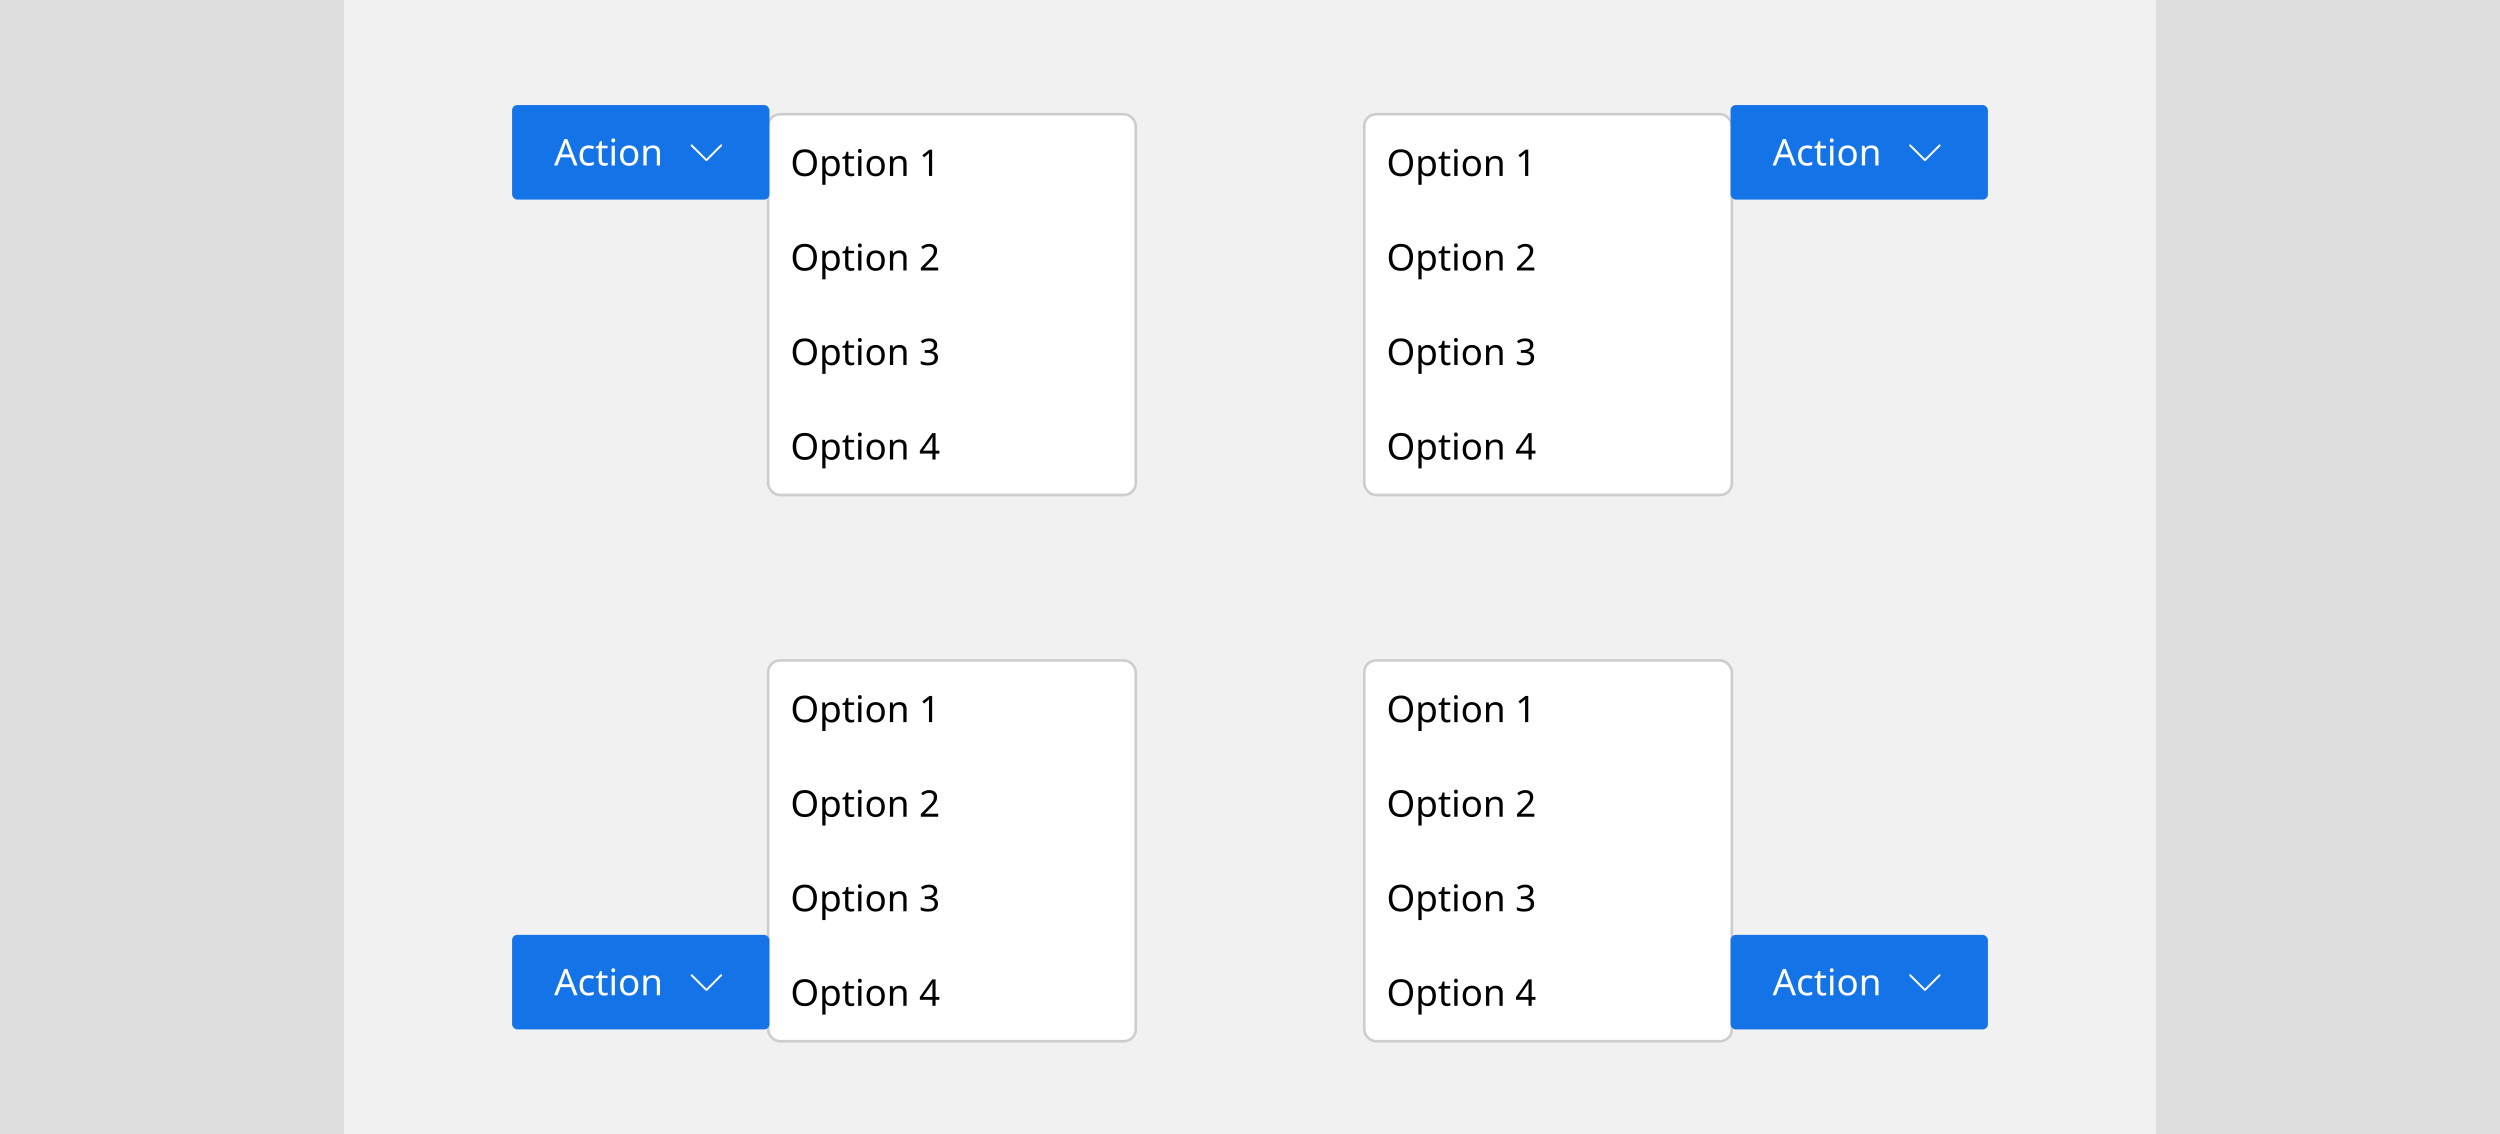 <svg width="952" height="432" viewBox="0 0 952 432" fill="none" xmlns="http://www.w3.org/2000/svg">
<rect width="952" height="432" fill="#F1F1F1"/>
<rect width="131" height="432" fill="#DDDDDD"/>
<rect width="131" height="432" transform="translate(821)" fill="#DDDDDD"/>
<g filter="url(#filter0_d_7837_523957)">
<rect x="293" y="248" width="139" height="144" rx="4" fill="white"/>
<path d="M311.08 265.988C311.08 267.024 310.903 267.929 310.548 268.704C310.203 269.469 309.685 270.067 308.994 270.496C308.313 270.925 307.473 271.14 306.474 271.14C305.438 271.14 304.575 270.925 303.884 270.496C303.203 270.067 302.694 269.465 302.358 268.69C302.022 267.915 301.854 267.01 301.854 265.974C301.854 264.957 302.022 264.065 302.358 263.3C302.694 262.525 303.203 261.923 303.884 261.494C304.575 261.065 305.443 260.85 306.488 260.85C307.487 260.85 308.327 261.065 309.008 261.494C309.689 261.914 310.203 262.511 310.548 263.286C310.903 264.051 311.08 264.952 311.08 265.988ZM303.184 265.988C303.184 267.248 303.45 268.242 303.982 268.97C304.514 269.689 305.345 270.048 306.474 270.048C307.603 270.048 308.429 269.689 308.952 268.97C309.484 268.242 309.75 267.248 309.75 265.988C309.75 264.728 309.489 263.743 308.966 263.034C308.443 262.315 307.617 261.956 306.488 261.956C305.349 261.956 304.514 262.315 303.982 263.034C303.45 263.743 303.184 264.728 303.184 265.988ZM316.698 263.356C317.622 263.356 318.364 263.678 318.924 264.322C319.493 264.966 319.778 265.937 319.778 267.234C319.778 268.513 319.493 269.483 318.924 270.146C318.364 270.809 317.617 271.14 316.684 271.14C316.105 271.14 315.624 271.033 315.242 270.818C314.868 270.603 314.574 270.347 314.36 270.048H314.276C314.285 270.207 314.299 270.407 314.318 270.65C314.346 270.893 314.36 271.103 314.36 271.28V274.36H313.128V263.496H314.136L314.304 264.518H314.36C314.584 264.191 314.878 263.916 315.242 263.692C315.606 263.468 316.091 263.356 316.698 263.356ZM316.474 264.392C315.708 264.392 315.167 264.607 314.85 265.036C314.532 265.465 314.369 266.119 314.36 266.996V267.234C314.36 268.158 314.509 268.872 314.808 269.376C315.116 269.871 315.68 270.118 316.502 270.118C316.95 270.118 317.323 269.997 317.622 269.754C317.92 269.502 318.14 269.157 318.28 268.718C318.429 268.279 318.504 267.78 318.504 267.22C318.504 266.361 318.336 265.675 318 265.162C317.673 264.649 317.164 264.392 316.474 264.392ZM324.247 270.132C324.433 270.132 324.625 270.118 324.821 270.09C325.017 270.062 325.175 270.025 325.297 269.978V270.916C325.166 270.981 324.979 271.033 324.737 271.07C324.494 271.117 324.261 271.14 324.037 271.14C323.645 271.14 323.281 271.075 322.945 270.944C322.618 270.804 322.352 270.566 322.147 270.23C321.941 269.894 321.839 269.423 321.839 268.816V264.448H320.775V263.86L321.853 263.37L322.343 261.774H323.071V263.496H325.241V264.448H323.071V268.788C323.071 269.245 323.178 269.586 323.393 269.81C323.617 270.025 323.901 270.132 324.247 270.132ZM327.429 260.682C327.616 260.682 327.779 260.747 327.919 260.878C328.069 260.999 328.143 261.195 328.143 261.466C328.143 261.737 328.069 261.937 327.919 262.068C327.779 262.189 327.616 262.25 327.429 262.25C327.224 262.25 327.051 262.189 326.911 262.068C326.771 261.937 326.701 261.737 326.701 261.466C326.701 261.195 326.771 260.999 326.911 260.878C327.051 260.747 327.224 260.682 327.429 260.682ZM328.031 263.496V271H326.799V263.496H328.031ZM336.933 267.234C336.933 268.475 336.615 269.437 335.981 270.118C335.355 270.799 334.506 271.14 333.433 271.14C332.77 271.14 332.177 270.991 331.655 270.692C331.141 270.384 330.735 269.941 330.437 269.362C330.138 268.774 329.989 268.065 329.989 267.234C329.989 265.993 330.297 265.036 330.913 264.364C331.538 263.692 332.392 263.356 333.475 263.356C334.147 263.356 334.744 263.51 335.267 263.818C335.789 264.117 336.195 264.555 336.485 265.134C336.783 265.703 336.933 266.403 336.933 267.234ZM331.263 267.234C331.263 268.121 331.435 268.825 331.781 269.348C332.135 269.861 332.695 270.118 333.461 270.118C334.217 270.118 334.772 269.861 335.127 269.348C335.481 268.825 335.659 268.121 335.659 267.234C335.659 266.347 335.481 265.652 335.127 265.148C334.772 264.644 334.212 264.392 333.447 264.392C332.681 264.392 332.126 264.644 331.781 265.148C331.435 265.652 331.263 266.347 331.263 267.234ZM342.497 263.356C343.393 263.356 344.07 263.575 344.527 264.014C344.985 264.453 345.213 265.153 345.213 266.114V271H343.995V266.198C343.995 264.994 343.435 264.392 342.315 264.392C341.485 264.392 340.911 264.625 340.593 265.092C340.276 265.559 340.117 266.231 340.117 267.108V271H338.885V263.496H339.879L340.061 264.518H340.131C340.374 264.126 340.71 263.837 341.139 263.65C341.569 263.454 342.021 263.356 342.497 263.356ZM354.956 271H353.752V264.014C353.752 263.613 353.757 263.291 353.766 263.048C353.776 262.805 353.79 262.553 353.808 262.292C353.659 262.441 353.519 262.567 353.388 262.67C353.267 262.773 353.118 262.903 352.94 263.062L351.876 263.93L351.232 263.104L353.934 261.004H354.956V271Z" fill="black"/>
<path d="M311.08 301.988C311.08 303.024 310.903 303.929 310.548 304.704C310.203 305.469 309.685 306.067 308.994 306.496C308.313 306.925 307.473 307.14 306.474 307.14C305.438 307.14 304.575 306.925 303.884 306.496C303.203 306.067 302.694 305.465 302.358 304.69C302.022 303.915 301.854 303.01 301.854 301.974C301.854 300.957 302.022 300.065 302.358 299.3C302.694 298.525 303.203 297.923 303.884 297.494C304.575 297.065 305.443 296.85 306.488 296.85C307.487 296.85 308.327 297.065 309.008 297.494C309.689 297.914 310.203 298.511 310.548 299.286C310.903 300.051 311.08 300.952 311.08 301.988ZM303.184 301.988C303.184 303.248 303.45 304.242 303.982 304.97C304.514 305.689 305.345 306.048 306.474 306.048C307.603 306.048 308.429 305.689 308.952 304.97C309.484 304.242 309.75 303.248 309.75 301.988C309.75 300.728 309.489 299.743 308.966 299.034C308.443 298.315 307.617 297.956 306.488 297.956C305.349 297.956 304.514 298.315 303.982 299.034C303.45 299.743 303.184 300.728 303.184 301.988ZM316.698 299.356C317.622 299.356 318.364 299.678 318.924 300.322C319.493 300.966 319.778 301.937 319.778 303.234C319.778 304.513 319.493 305.483 318.924 306.146C318.364 306.809 317.617 307.14 316.684 307.14C316.105 307.14 315.624 307.033 315.242 306.818C314.868 306.603 314.574 306.347 314.36 306.048H314.276C314.285 306.207 314.299 306.407 314.318 306.65C314.346 306.893 314.36 307.103 314.36 307.28V310.36H313.128V299.496H314.136L314.304 300.518H314.36C314.584 300.191 314.878 299.916 315.242 299.692C315.606 299.468 316.091 299.356 316.698 299.356ZM316.474 300.392C315.708 300.392 315.167 300.607 314.85 301.036C314.532 301.465 314.369 302.119 314.36 302.996V303.234C314.36 304.158 314.509 304.872 314.808 305.376C315.116 305.871 315.68 306.118 316.502 306.118C316.95 306.118 317.323 305.997 317.622 305.754C317.92 305.502 318.14 305.157 318.28 304.718C318.429 304.279 318.504 303.78 318.504 303.22C318.504 302.361 318.336 301.675 318 301.162C317.673 300.649 317.164 300.392 316.474 300.392ZM324.247 306.132C324.433 306.132 324.625 306.118 324.821 306.09C325.017 306.062 325.175 306.025 325.297 305.978V306.916C325.166 306.981 324.979 307.033 324.737 307.07C324.494 307.117 324.261 307.14 324.037 307.14C323.645 307.14 323.281 307.075 322.945 306.944C322.618 306.804 322.352 306.566 322.147 306.23C321.941 305.894 321.839 305.423 321.839 304.816V300.448H320.775V299.86L321.853 299.37L322.343 297.774H323.071V299.496H325.241V300.448H323.071V304.788C323.071 305.245 323.178 305.586 323.393 305.81C323.617 306.025 323.901 306.132 324.247 306.132ZM327.429 296.682C327.616 296.682 327.779 296.747 327.919 296.878C328.069 296.999 328.143 297.195 328.143 297.466C328.143 297.737 328.069 297.937 327.919 298.068C327.779 298.189 327.616 298.25 327.429 298.25C327.224 298.25 327.051 298.189 326.911 298.068C326.771 297.937 326.701 297.737 326.701 297.466C326.701 297.195 326.771 296.999 326.911 296.878C327.051 296.747 327.224 296.682 327.429 296.682ZM328.031 299.496V307H326.799V299.496H328.031ZM336.933 303.234C336.933 304.475 336.615 305.437 335.981 306.118C335.355 306.799 334.506 307.14 333.433 307.14C332.77 307.14 332.177 306.991 331.655 306.692C331.141 306.384 330.735 305.941 330.437 305.362C330.138 304.774 329.989 304.065 329.989 303.234C329.989 301.993 330.297 301.036 330.913 300.364C331.538 299.692 332.392 299.356 333.475 299.356C334.147 299.356 334.744 299.51 335.267 299.818C335.789 300.117 336.195 300.555 336.485 301.134C336.783 301.703 336.933 302.403 336.933 303.234ZM331.263 303.234C331.263 304.121 331.435 304.825 331.781 305.348C332.135 305.861 332.695 306.118 333.461 306.118C334.217 306.118 334.772 305.861 335.127 305.348C335.481 304.825 335.659 304.121 335.659 303.234C335.659 302.347 335.481 301.652 335.127 301.148C334.772 300.644 334.212 300.392 333.447 300.392C332.681 300.392 332.126 300.644 331.781 301.148C331.435 301.652 331.263 302.347 331.263 303.234ZM342.497 299.356C343.393 299.356 344.07 299.575 344.527 300.014C344.985 300.453 345.213 301.153 345.213 302.114V307H343.995V302.198C343.995 300.994 343.435 300.392 342.315 300.392C341.485 300.392 340.911 300.625 340.593 301.092C340.276 301.559 340.117 302.231 340.117 303.108V307H338.885V299.496H339.879L340.061 300.518H340.131C340.374 300.126 340.71 299.837 341.139 299.65C341.569 299.454 342.021 299.356 342.497 299.356ZM357.266 307H350.658V305.978L353.276 303.332C353.771 302.828 354.191 302.38 354.536 301.988C354.891 301.596 355.157 301.213 355.334 300.84C355.512 300.467 355.6 300.051 355.6 299.594C355.6 299.043 355.437 298.628 355.11 298.348C354.784 298.059 354.359 297.914 353.836 297.914C353.342 297.914 352.912 297.998 352.548 298.166C352.184 298.334 351.811 298.567 351.428 298.866L350.77 298.04C351.162 297.713 351.61 297.438 352.114 297.214C352.628 296.981 353.202 296.864 353.836 296.864C354.77 296.864 355.507 297.102 356.048 297.578C356.59 298.054 356.86 298.703 356.86 299.524C356.86 300.047 356.753 300.537 356.538 300.994C356.324 301.451 356.025 301.904 355.642 302.352C355.26 302.8 354.812 303.271 354.298 303.766L352.212 305.824V305.88H357.266V307Z" fill="black"/>
<path d="M311.08 337.988C311.08 339.024 310.903 339.929 310.548 340.704C310.203 341.469 309.685 342.067 308.994 342.496C308.313 342.925 307.473 343.14 306.474 343.14C305.438 343.14 304.575 342.925 303.884 342.496C303.203 342.067 302.694 341.465 302.358 340.69C302.022 339.915 301.854 339.01 301.854 337.974C301.854 336.957 302.022 336.065 302.358 335.3C302.694 334.525 303.203 333.923 303.884 333.494C304.575 333.065 305.443 332.85 306.488 332.85C307.487 332.85 308.327 333.065 309.008 333.494C309.689 333.914 310.203 334.511 310.548 335.286C310.903 336.051 311.08 336.952 311.08 337.988ZM303.184 337.988C303.184 339.248 303.45 340.242 303.982 340.97C304.514 341.689 305.345 342.048 306.474 342.048C307.603 342.048 308.429 341.689 308.952 340.97C309.484 340.242 309.75 339.248 309.75 337.988C309.75 336.728 309.489 335.743 308.966 335.034C308.443 334.315 307.617 333.956 306.488 333.956C305.349 333.956 304.514 334.315 303.982 335.034C303.45 335.743 303.184 336.728 303.184 337.988ZM316.698 335.356C317.622 335.356 318.364 335.678 318.924 336.322C319.493 336.966 319.778 337.937 319.778 339.234C319.778 340.513 319.493 341.483 318.924 342.146C318.364 342.809 317.617 343.14 316.684 343.14C316.105 343.14 315.624 343.033 315.242 342.818C314.868 342.603 314.574 342.347 314.36 342.048H314.276C314.285 342.207 314.299 342.407 314.318 342.65C314.346 342.893 314.36 343.103 314.36 343.28V346.36H313.128V335.496H314.136L314.304 336.518H314.36C314.584 336.191 314.878 335.916 315.242 335.692C315.606 335.468 316.091 335.356 316.698 335.356ZM316.474 336.392C315.708 336.392 315.167 336.607 314.85 337.036C314.532 337.465 314.369 338.119 314.36 338.996V339.234C314.36 340.158 314.509 340.872 314.808 341.376C315.116 341.871 315.68 342.118 316.502 342.118C316.95 342.118 317.323 341.997 317.622 341.754C317.92 341.502 318.14 341.157 318.28 340.718C318.429 340.279 318.504 339.78 318.504 339.22C318.504 338.361 318.336 337.675 318 337.162C317.673 336.649 317.164 336.392 316.474 336.392ZM324.247 342.132C324.433 342.132 324.625 342.118 324.821 342.09C325.017 342.062 325.175 342.025 325.297 341.978V342.916C325.166 342.981 324.979 343.033 324.737 343.07C324.494 343.117 324.261 343.14 324.037 343.14C323.645 343.14 323.281 343.075 322.945 342.944C322.618 342.804 322.352 342.566 322.147 342.23C321.941 341.894 321.839 341.423 321.839 340.816V336.448H320.775V335.86L321.853 335.37L322.343 333.774H323.071V335.496H325.241V336.448H323.071V340.788C323.071 341.245 323.178 341.586 323.393 341.81C323.617 342.025 323.901 342.132 324.247 342.132ZM327.429 332.682C327.616 332.682 327.779 332.747 327.919 332.878C328.069 332.999 328.143 333.195 328.143 333.466C328.143 333.737 328.069 333.937 327.919 334.068C327.779 334.189 327.616 334.25 327.429 334.25C327.224 334.25 327.051 334.189 326.911 334.068C326.771 333.937 326.701 333.737 326.701 333.466C326.701 333.195 326.771 332.999 326.911 332.878C327.051 332.747 327.224 332.682 327.429 332.682ZM328.031 335.496V343H326.799V335.496H328.031ZM336.933 339.234C336.933 340.475 336.615 341.437 335.981 342.118C335.355 342.799 334.506 343.14 333.433 343.14C332.77 343.14 332.177 342.991 331.655 342.692C331.141 342.384 330.735 341.941 330.437 341.362C330.138 340.774 329.989 340.065 329.989 339.234C329.989 337.993 330.297 337.036 330.913 336.364C331.538 335.692 332.392 335.356 333.475 335.356C334.147 335.356 334.744 335.51 335.267 335.818C335.789 336.117 336.195 336.555 336.485 337.134C336.783 337.703 336.933 338.403 336.933 339.234ZM331.263 339.234C331.263 340.121 331.435 340.825 331.781 341.348C332.135 341.861 332.695 342.118 333.461 342.118C334.217 342.118 334.772 341.861 335.127 341.348C335.481 340.825 335.659 340.121 335.659 339.234C335.659 338.347 335.481 337.652 335.127 337.148C334.772 336.644 334.212 336.392 333.447 336.392C332.681 336.392 332.126 336.644 331.781 337.148C331.435 337.652 331.263 338.347 331.263 339.234ZM342.497 335.356C343.393 335.356 344.07 335.575 344.527 336.014C344.985 336.453 345.213 337.153 345.213 338.114V343H343.995V338.198C343.995 336.994 343.435 336.392 342.315 336.392C341.485 336.392 340.911 336.625 340.593 337.092C340.276 337.559 340.117 338.231 340.117 339.108V343H338.885V335.496H339.879L340.061 336.518H340.131C340.374 336.126 340.71 335.837 341.139 335.65C341.569 335.454 342.021 335.356 342.497 335.356ZM356.888 335.342C356.888 336.014 356.697 336.551 356.314 336.952C355.941 337.344 355.442 337.605 354.816 337.736V337.792C355.61 337.885 356.202 338.137 356.594 338.548C356.996 338.959 357.196 339.495 357.196 340.158C357.196 340.746 357.061 341.264 356.79 341.712C356.52 342.16 356.1 342.51 355.53 342.762C354.97 343.014 354.247 343.14 353.36 343.14C352.838 343.14 352.352 343.098 351.904 343.014C351.456 342.939 351.027 342.799 350.616 342.594V341.446C351.036 341.661 351.489 341.824 351.974 341.936C352.46 342.048 352.926 342.104 353.374 342.104C354.27 342.104 354.914 341.931 355.306 341.586C355.708 341.231 355.908 340.746 355.908 340.13C355.908 339.505 355.661 339.057 355.166 338.786C354.681 338.506 353.995 338.366 353.108 338.366H352.142V337.316H353.122C353.944 337.316 354.564 337.143 354.984 336.798C355.414 336.453 355.628 335.995 355.628 335.426C355.628 334.941 355.465 334.567 355.138 334.306C354.812 334.035 354.368 333.9 353.808 333.9C353.267 333.9 352.805 333.979 352.422 334.138C352.04 334.297 351.662 334.497 351.288 334.74L350.672 333.9C351.027 333.62 351.466 333.377 351.988 333.172C352.52 332.967 353.122 332.864 353.794 332.864C354.84 332.864 355.614 333.097 356.118 333.564C356.632 334.031 356.888 334.623 356.888 335.342Z" fill="black"/>
<path d="M311.08 373.988C311.08 375.024 310.903 375.929 310.548 376.704C310.203 377.469 309.685 378.067 308.994 378.496C308.313 378.925 307.473 379.14 306.474 379.14C305.438 379.14 304.575 378.925 303.884 378.496C303.203 378.067 302.694 377.465 302.358 376.69C302.022 375.915 301.854 375.01 301.854 373.974C301.854 372.957 302.022 372.065 302.358 371.3C302.694 370.525 303.203 369.923 303.884 369.494C304.575 369.065 305.443 368.85 306.488 368.85C307.487 368.85 308.327 369.065 309.008 369.494C309.689 369.914 310.203 370.511 310.548 371.286C310.903 372.051 311.08 372.952 311.08 373.988ZM303.184 373.988C303.184 375.248 303.45 376.242 303.982 376.97C304.514 377.689 305.345 378.048 306.474 378.048C307.603 378.048 308.429 377.689 308.952 376.97C309.484 376.242 309.75 375.248 309.75 373.988C309.75 372.728 309.489 371.743 308.966 371.034C308.443 370.315 307.617 369.956 306.488 369.956C305.349 369.956 304.514 370.315 303.982 371.034C303.45 371.743 303.184 372.728 303.184 373.988ZM316.698 371.356C317.622 371.356 318.364 371.678 318.924 372.322C319.493 372.966 319.778 373.937 319.778 375.234C319.778 376.513 319.493 377.483 318.924 378.146C318.364 378.809 317.617 379.14 316.684 379.14C316.105 379.14 315.624 379.033 315.242 378.818C314.868 378.603 314.574 378.347 314.36 378.048H314.276C314.285 378.207 314.299 378.407 314.318 378.65C314.346 378.893 314.36 379.103 314.36 379.28V382.36H313.128V371.496H314.136L314.304 372.518H314.36C314.584 372.191 314.878 371.916 315.242 371.692C315.606 371.468 316.091 371.356 316.698 371.356ZM316.474 372.392C315.708 372.392 315.167 372.607 314.85 373.036C314.532 373.465 314.369 374.119 314.36 374.996V375.234C314.36 376.158 314.509 376.872 314.808 377.376C315.116 377.871 315.68 378.118 316.502 378.118C316.95 378.118 317.323 377.997 317.622 377.754C317.92 377.502 318.14 377.157 318.28 376.718C318.429 376.279 318.504 375.78 318.504 375.22C318.504 374.361 318.336 373.675 318 373.162C317.673 372.649 317.164 372.392 316.474 372.392ZM324.247 378.132C324.433 378.132 324.625 378.118 324.821 378.09C325.017 378.062 325.175 378.025 325.297 377.978V378.916C325.166 378.981 324.979 379.033 324.737 379.07C324.494 379.117 324.261 379.14 324.037 379.14C323.645 379.14 323.281 379.075 322.945 378.944C322.618 378.804 322.352 378.566 322.147 378.23C321.941 377.894 321.839 377.423 321.839 376.816V372.448H320.775V371.86L321.853 371.37L322.343 369.774H323.071V371.496H325.241V372.448H323.071V376.788C323.071 377.245 323.178 377.586 323.393 377.81C323.617 378.025 323.901 378.132 324.247 378.132ZM327.429 368.682C327.616 368.682 327.779 368.747 327.919 368.878C328.069 368.999 328.143 369.195 328.143 369.466C328.143 369.737 328.069 369.937 327.919 370.068C327.779 370.189 327.616 370.25 327.429 370.25C327.224 370.25 327.051 370.189 326.911 370.068C326.771 369.937 326.701 369.737 326.701 369.466C326.701 369.195 326.771 368.999 326.911 368.878C327.051 368.747 327.224 368.682 327.429 368.682ZM328.031 371.496V379H326.799V371.496H328.031ZM336.933 375.234C336.933 376.475 336.615 377.437 335.981 378.118C335.355 378.799 334.506 379.14 333.433 379.14C332.77 379.14 332.177 378.991 331.655 378.692C331.141 378.384 330.735 377.941 330.437 377.362C330.138 376.774 329.989 376.065 329.989 375.234C329.989 373.993 330.297 373.036 330.913 372.364C331.538 371.692 332.392 371.356 333.475 371.356C334.147 371.356 334.744 371.51 335.267 371.818C335.789 372.117 336.195 372.555 336.485 373.134C336.783 373.703 336.933 374.403 336.933 375.234ZM331.263 375.234C331.263 376.121 331.435 376.825 331.781 377.348C332.135 377.861 332.695 378.118 333.461 378.118C334.217 378.118 334.772 377.861 335.127 377.348C335.481 376.825 335.659 376.121 335.659 375.234C335.659 374.347 335.481 373.652 335.127 373.148C334.772 372.644 334.212 372.392 333.447 372.392C332.681 372.392 332.126 372.644 331.781 373.148C331.435 373.652 331.263 374.347 331.263 375.234ZM342.497 371.356C343.393 371.356 344.07 371.575 344.527 372.014C344.985 372.453 345.213 373.153 345.213 374.114V379H343.995V374.198C343.995 372.994 343.435 372.392 342.315 372.392C341.485 372.392 340.911 372.625 340.593 373.092C340.276 373.559 340.117 374.231 340.117 375.108V379H338.885V371.496H339.879L340.061 372.518H340.131C340.374 372.126 340.71 371.837 341.139 371.65C341.569 371.454 342.021 371.356 342.497 371.356ZM357.714 376.732H356.258V379H355.068V376.732H350.28V375.682L354.984 368.948H356.258V375.626H357.714V376.732ZM355.068 375.626V372.476C355.068 371.991 355.073 371.58 355.082 371.244C355.101 370.899 355.12 370.572 355.138 370.264H355.082C355.008 370.441 354.914 370.633 354.802 370.838C354.69 371.043 354.583 371.216 354.48 371.356L351.484 375.626H355.068Z" fill="black"/>
<rect x="292.5" y="247.5" width="140" height="145" rx="4.5" stroke="black" stroke-opacity="0.15"/>
</g>
<rect x="195" y="356" width="98" height="36" rx="2" fill="#1473E6"/>
<path d="M218.63 379L217.426 375.906H213.464L212.274 379H211L214.906 368.962H216.04L219.932 379H218.63ZM217.048 374.786L215.928 371.762C215.9 371.687 215.853 371.552 215.788 371.356C215.723 371.16 215.657 370.959 215.592 370.754C215.536 370.539 215.489 370.376 215.452 370.264C215.377 370.553 215.298 370.838 215.214 371.118C215.139 371.389 215.074 371.603 215.018 371.762L213.884 374.786H217.048ZM224.141 379.14C223.469 379.14 222.877 379.005 222.363 378.734C221.85 378.463 221.444 378.043 221.145 377.474C220.856 376.905 220.711 376.177 220.711 375.29C220.711 374.366 220.861 373.615 221.159 373.036C221.467 372.457 221.887 372.033 222.419 371.762C222.951 371.491 223.553 371.356 224.225 371.356C224.599 371.356 224.963 371.398 225.317 371.482C225.681 371.557 225.975 371.65 226.199 371.762L225.821 372.784C225.597 372.7 225.336 372.621 225.037 372.546C224.739 372.471 224.459 372.434 224.197 372.434C222.723 372.434 221.985 373.381 221.985 375.276C221.985 376.181 222.163 376.877 222.517 377.362C222.881 377.838 223.418 378.076 224.127 378.076C224.529 378.076 224.888 378.034 225.205 377.95C225.523 377.866 225.812 377.763 226.073 377.642V378.734C225.821 378.865 225.541 378.963 225.233 379.028C224.935 379.103 224.571 379.14 224.141 379.14ZM230.364 378.132C230.551 378.132 230.742 378.118 230.938 378.09C231.134 378.062 231.293 378.025 231.414 377.978V378.916C231.283 378.981 231.097 379.033 230.854 379.07C230.611 379.117 230.378 379.14 230.154 379.14C229.762 379.14 229.398 379.075 229.062 378.944C228.735 378.804 228.469 378.566 228.264 378.23C228.059 377.894 227.956 377.423 227.956 376.816V372.448H226.892V371.86L227.97 371.37L228.46 369.774H229.188V371.496H231.358V372.448H229.188V376.788C229.188 377.245 229.295 377.586 229.51 377.81C229.734 378.025 230.019 378.132 230.364 378.132ZM233.547 368.682C233.733 368.682 233.897 368.747 234.037 368.878C234.186 368.999 234.261 369.195 234.261 369.466C234.261 369.737 234.186 369.937 234.037 370.068C233.897 370.189 233.733 370.25 233.547 370.25C233.341 370.25 233.169 370.189 233.029 370.068C232.889 369.937 232.819 369.737 232.819 369.466C232.819 369.195 232.889 368.999 233.029 368.878C233.169 368.747 233.341 368.682 233.547 368.682ZM234.149 371.496V379H232.917V371.496H234.149ZM243.05 375.234C243.05 376.475 242.733 377.437 242.098 378.118C241.473 378.799 240.623 379.14 239.55 379.14C238.887 379.14 238.295 378.991 237.772 378.692C237.259 378.384 236.853 377.941 236.554 377.362C236.255 376.774 236.106 376.065 236.106 375.234C236.106 373.993 236.414 373.036 237.03 372.364C237.655 371.692 238.509 371.356 239.592 371.356C240.264 371.356 240.861 371.51 241.384 371.818C241.907 372.117 242.313 372.555 242.602 373.134C242.901 373.703 243.05 374.403 243.05 375.234ZM237.38 375.234C237.38 376.121 237.553 376.825 237.898 377.348C238.253 377.861 238.813 378.118 239.578 378.118C240.334 378.118 240.889 377.861 241.244 377.348C241.599 376.825 241.776 376.121 241.776 375.234C241.776 374.347 241.599 373.652 241.244 373.148C240.889 372.644 240.329 372.392 239.564 372.392C238.799 372.392 238.243 372.644 237.898 373.148C237.553 373.652 237.38 374.347 237.38 375.234ZM248.615 371.356C249.511 371.356 250.187 371.575 250.645 372.014C251.102 372.453 251.331 373.153 251.331 374.114V379H250.113V374.198C250.113 372.994 249.553 372.392 248.433 372.392C247.602 372.392 247.028 372.625 246.711 373.092C246.393 373.559 246.235 374.231 246.235 375.108V379H245.003V371.496H245.997L246.179 372.518H246.249C246.491 372.126 246.827 371.837 247.257 371.65C247.686 371.454 248.139 371.356 248.615 371.356Z" fill="white"/>
<path d="M269.012 377.362C268.912 377.362 268.812 377.312 268.762 377.262L263.113 371.662C262.962 371.512 262.962 371.262 263.113 371.112C263.263 370.963 263.512 370.963 263.662 371.112L269.012 376.462L274.312 371.112C274.462 370.963 274.713 370.963 274.863 371.112C275.012 371.262 275.012 371.512 274.863 371.662L269.262 377.262C269.162 377.312 269.112 377.362 269.012 377.362Z" fill="white"/>
<g filter="url(#filter1_d_7837_523957)">
<rect x="520" y="248" width="139" height="144" rx="4" fill="white"/>
<path d="M538.08 265.988C538.08 267.024 537.903 267.929 537.548 268.704C537.203 269.469 536.685 270.067 535.994 270.496C535.313 270.925 534.473 271.14 533.474 271.14C532.438 271.14 531.575 270.925 530.884 270.496C530.203 270.067 529.694 269.465 529.358 268.69C529.022 267.915 528.854 267.01 528.854 265.974C528.854 264.957 529.022 264.065 529.358 263.3C529.694 262.525 530.203 261.923 530.884 261.494C531.575 261.065 532.443 260.85 533.488 260.85C534.487 260.85 535.327 261.065 536.008 261.494C536.689 261.914 537.203 262.511 537.548 263.286C537.903 264.051 538.08 264.952 538.08 265.988ZM530.184 265.988C530.184 267.248 530.45 268.242 530.982 268.97C531.514 269.689 532.345 270.048 533.474 270.048C534.603 270.048 535.429 269.689 535.952 268.97C536.484 268.242 536.75 267.248 536.75 265.988C536.75 264.728 536.489 263.743 535.966 263.034C535.443 262.315 534.617 261.956 533.488 261.956C532.349 261.956 531.514 262.315 530.982 263.034C530.45 263.743 530.184 264.728 530.184 265.988ZM543.698 263.356C544.622 263.356 545.364 263.678 545.924 264.322C546.493 264.966 546.778 265.937 546.778 267.234C546.778 268.513 546.493 269.483 545.924 270.146C545.364 270.809 544.617 271.14 543.684 271.14C543.105 271.14 542.624 271.033 542.242 270.818C541.868 270.603 541.574 270.347 541.36 270.048H541.276C541.285 270.207 541.299 270.407 541.318 270.65C541.346 270.893 541.36 271.103 541.36 271.28V274.36H540.128V263.496H541.136L541.304 264.518H541.36C541.584 264.191 541.878 263.916 542.242 263.692C542.606 263.468 543.091 263.356 543.698 263.356ZM543.474 264.392C542.708 264.392 542.167 264.607 541.85 265.036C541.532 265.465 541.369 266.119 541.36 266.996V267.234C541.36 268.158 541.509 268.872 541.808 269.376C542.116 269.871 542.68 270.118 543.502 270.118C543.95 270.118 544.323 269.997 544.622 269.754C544.92 269.502 545.14 269.157 545.28 268.718C545.429 268.279 545.504 267.78 545.504 267.22C545.504 266.361 545.336 265.675 545 265.162C544.673 264.649 544.164 264.392 543.474 264.392ZM551.247 270.132C551.433 270.132 551.625 270.118 551.821 270.09C552.017 270.062 552.175 270.025 552.297 269.978V270.916C552.166 270.981 551.979 271.033 551.737 271.07C551.494 271.117 551.261 271.14 551.037 271.14C550.645 271.14 550.281 271.075 549.945 270.944C549.618 270.804 549.352 270.566 549.147 270.23C548.941 269.894 548.839 269.423 548.839 268.816V264.448H547.775V263.86L548.853 263.37L549.343 261.774H550.071V263.496H552.241V264.448H550.071V268.788C550.071 269.245 550.178 269.586 550.393 269.81C550.617 270.025 550.901 270.132 551.247 270.132ZM554.429 260.682C554.616 260.682 554.779 260.747 554.919 260.878C555.069 260.999 555.143 261.195 555.143 261.466C555.143 261.737 555.069 261.937 554.919 262.068C554.779 262.189 554.616 262.25 554.429 262.25C554.224 262.25 554.051 262.189 553.911 262.068C553.771 261.937 553.701 261.737 553.701 261.466C553.701 261.195 553.771 260.999 553.911 260.878C554.051 260.747 554.224 260.682 554.429 260.682ZM555.031 263.496V271H553.799V263.496H555.031ZM563.933 267.234C563.933 268.475 563.615 269.437 562.981 270.118C562.355 270.799 561.506 271.14 560.433 271.14C559.77 271.14 559.177 270.991 558.655 270.692C558.141 270.384 557.735 269.941 557.437 269.362C557.138 268.774 556.989 268.065 556.989 267.234C556.989 265.993 557.297 265.036 557.913 264.364C558.538 263.692 559.392 263.356 560.475 263.356C561.147 263.356 561.744 263.51 562.267 263.818C562.789 264.117 563.195 264.555 563.485 265.134C563.783 265.703 563.933 266.403 563.933 267.234ZM558.263 267.234C558.263 268.121 558.435 268.825 558.781 269.348C559.135 269.861 559.695 270.118 560.461 270.118C561.217 270.118 561.772 269.861 562.127 269.348C562.481 268.825 562.659 268.121 562.659 267.234C562.659 266.347 562.481 265.652 562.127 265.148C561.772 264.644 561.212 264.392 560.447 264.392C559.681 264.392 559.126 264.644 558.781 265.148C558.435 265.652 558.263 266.347 558.263 267.234ZM569.497 263.356C570.393 263.356 571.07 263.575 571.527 264.014C571.985 264.453 572.213 265.153 572.213 266.114V271H570.995V266.198C570.995 264.994 570.435 264.392 569.315 264.392C568.485 264.392 567.911 264.625 567.593 265.092C567.276 265.559 567.117 266.231 567.117 267.108V271H565.885V263.496H566.879L567.061 264.518H567.131C567.374 264.126 567.71 263.837 568.139 263.65C568.569 263.454 569.021 263.356 569.497 263.356ZM581.956 271H580.752V264.014C580.752 263.613 580.757 263.291 580.766 263.048C580.776 262.805 580.79 262.553 580.808 262.292C580.659 262.441 580.519 262.567 580.388 262.67C580.267 262.773 580.118 262.903 579.94 263.062L578.876 263.93L578.232 263.104L580.934 261.004H581.956V271Z" fill="black"/>
<path d="M538.08 301.988C538.08 303.024 537.903 303.929 537.548 304.704C537.203 305.469 536.685 306.067 535.994 306.496C535.313 306.925 534.473 307.14 533.474 307.14C532.438 307.14 531.575 306.925 530.884 306.496C530.203 306.067 529.694 305.465 529.358 304.69C529.022 303.915 528.854 303.01 528.854 301.974C528.854 300.957 529.022 300.065 529.358 299.3C529.694 298.525 530.203 297.923 530.884 297.494C531.575 297.065 532.443 296.85 533.488 296.85C534.487 296.85 535.327 297.065 536.008 297.494C536.689 297.914 537.203 298.511 537.548 299.286C537.903 300.051 538.08 300.952 538.08 301.988ZM530.184 301.988C530.184 303.248 530.45 304.242 530.982 304.97C531.514 305.689 532.345 306.048 533.474 306.048C534.603 306.048 535.429 305.689 535.952 304.97C536.484 304.242 536.75 303.248 536.75 301.988C536.75 300.728 536.489 299.743 535.966 299.034C535.443 298.315 534.617 297.956 533.488 297.956C532.349 297.956 531.514 298.315 530.982 299.034C530.45 299.743 530.184 300.728 530.184 301.988ZM543.698 299.356C544.622 299.356 545.364 299.678 545.924 300.322C546.493 300.966 546.778 301.937 546.778 303.234C546.778 304.513 546.493 305.483 545.924 306.146C545.364 306.809 544.617 307.14 543.684 307.14C543.105 307.14 542.624 307.033 542.242 306.818C541.868 306.603 541.574 306.347 541.36 306.048H541.276C541.285 306.207 541.299 306.407 541.318 306.65C541.346 306.893 541.36 307.103 541.36 307.28V310.36H540.128V299.496H541.136L541.304 300.518H541.36C541.584 300.191 541.878 299.916 542.242 299.692C542.606 299.468 543.091 299.356 543.698 299.356ZM543.474 300.392C542.708 300.392 542.167 300.607 541.85 301.036C541.532 301.465 541.369 302.119 541.36 302.996V303.234C541.36 304.158 541.509 304.872 541.808 305.376C542.116 305.871 542.68 306.118 543.502 306.118C543.95 306.118 544.323 305.997 544.622 305.754C544.92 305.502 545.14 305.157 545.28 304.718C545.429 304.279 545.504 303.78 545.504 303.22C545.504 302.361 545.336 301.675 545 301.162C544.673 300.649 544.164 300.392 543.474 300.392ZM551.247 306.132C551.433 306.132 551.625 306.118 551.821 306.09C552.017 306.062 552.175 306.025 552.297 305.978V306.916C552.166 306.981 551.979 307.033 551.737 307.07C551.494 307.117 551.261 307.14 551.037 307.14C550.645 307.14 550.281 307.075 549.945 306.944C549.618 306.804 549.352 306.566 549.147 306.23C548.941 305.894 548.839 305.423 548.839 304.816V300.448H547.775V299.86L548.853 299.37L549.343 297.774H550.071V299.496H552.241V300.448H550.071V304.788C550.071 305.245 550.178 305.586 550.393 305.81C550.617 306.025 550.901 306.132 551.247 306.132ZM554.429 296.682C554.616 296.682 554.779 296.747 554.919 296.878C555.069 296.999 555.143 297.195 555.143 297.466C555.143 297.737 555.069 297.937 554.919 298.068C554.779 298.189 554.616 298.25 554.429 298.25C554.224 298.25 554.051 298.189 553.911 298.068C553.771 297.937 553.701 297.737 553.701 297.466C553.701 297.195 553.771 296.999 553.911 296.878C554.051 296.747 554.224 296.682 554.429 296.682ZM555.031 299.496V307H553.799V299.496H555.031ZM563.933 303.234C563.933 304.475 563.615 305.437 562.981 306.118C562.355 306.799 561.506 307.14 560.433 307.14C559.77 307.14 559.177 306.991 558.655 306.692C558.141 306.384 557.735 305.941 557.437 305.362C557.138 304.774 556.989 304.065 556.989 303.234C556.989 301.993 557.297 301.036 557.913 300.364C558.538 299.692 559.392 299.356 560.475 299.356C561.147 299.356 561.744 299.51 562.267 299.818C562.789 300.117 563.195 300.555 563.485 301.134C563.783 301.703 563.933 302.403 563.933 303.234ZM558.263 303.234C558.263 304.121 558.435 304.825 558.781 305.348C559.135 305.861 559.695 306.118 560.461 306.118C561.217 306.118 561.772 305.861 562.127 305.348C562.481 304.825 562.659 304.121 562.659 303.234C562.659 302.347 562.481 301.652 562.127 301.148C561.772 300.644 561.212 300.392 560.447 300.392C559.681 300.392 559.126 300.644 558.781 301.148C558.435 301.652 558.263 302.347 558.263 303.234ZM569.497 299.356C570.393 299.356 571.07 299.575 571.527 300.014C571.985 300.453 572.213 301.153 572.213 302.114V307H570.995V302.198C570.995 300.994 570.435 300.392 569.315 300.392C568.485 300.392 567.911 300.625 567.593 301.092C567.276 301.559 567.117 302.231 567.117 303.108V307H565.885V299.496H566.879L567.061 300.518H567.131C567.374 300.126 567.71 299.837 568.139 299.65C568.569 299.454 569.021 299.356 569.497 299.356ZM584.266 307H577.658V305.978L580.276 303.332C580.771 302.828 581.191 302.38 581.536 301.988C581.891 301.596 582.157 301.213 582.334 300.84C582.512 300.467 582.6 300.051 582.6 299.594C582.6 299.043 582.437 298.628 582.11 298.348C581.784 298.059 581.359 297.914 580.836 297.914C580.342 297.914 579.912 297.998 579.548 298.166C579.184 298.334 578.811 298.567 578.428 298.866L577.77 298.04C578.162 297.713 578.61 297.438 579.114 297.214C579.628 296.981 580.202 296.864 580.836 296.864C581.77 296.864 582.507 297.102 583.048 297.578C583.59 298.054 583.86 298.703 583.86 299.524C583.86 300.047 583.753 300.537 583.538 300.994C583.324 301.451 583.025 301.904 582.642 302.352C582.26 302.8 581.812 303.271 581.298 303.766L579.212 305.824V305.88H584.266V307Z" fill="black"/>
<path d="M538.08 337.988C538.08 339.024 537.903 339.929 537.548 340.704C537.203 341.469 536.685 342.067 535.994 342.496C535.313 342.925 534.473 343.14 533.474 343.14C532.438 343.14 531.575 342.925 530.884 342.496C530.203 342.067 529.694 341.465 529.358 340.69C529.022 339.915 528.854 339.01 528.854 337.974C528.854 336.957 529.022 336.065 529.358 335.3C529.694 334.525 530.203 333.923 530.884 333.494C531.575 333.065 532.443 332.85 533.488 332.85C534.487 332.85 535.327 333.065 536.008 333.494C536.689 333.914 537.203 334.511 537.548 335.286C537.903 336.051 538.08 336.952 538.08 337.988ZM530.184 337.988C530.184 339.248 530.45 340.242 530.982 340.97C531.514 341.689 532.345 342.048 533.474 342.048C534.603 342.048 535.429 341.689 535.952 340.97C536.484 340.242 536.75 339.248 536.75 337.988C536.75 336.728 536.489 335.743 535.966 335.034C535.443 334.315 534.617 333.956 533.488 333.956C532.349 333.956 531.514 334.315 530.982 335.034C530.45 335.743 530.184 336.728 530.184 337.988ZM543.698 335.356C544.622 335.356 545.364 335.678 545.924 336.322C546.493 336.966 546.778 337.937 546.778 339.234C546.778 340.513 546.493 341.483 545.924 342.146C545.364 342.809 544.617 343.14 543.684 343.14C543.105 343.14 542.624 343.033 542.242 342.818C541.868 342.603 541.574 342.347 541.36 342.048H541.276C541.285 342.207 541.299 342.407 541.318 342.65C541.346 342.893 541.36 343.103 541.36 343.28V346.36H540.128V335.496H541.136L541.304 336.518H541.36C541.584 336.191 541.878 335.916 542.242 335.692C542.606 335.468 543.091 335.356 543.698 335.356ZM543.474 336.392C542.708 336.392 542.167 336.607 541.85 337.036C541.532 337.465 541.369 338.119 541.36 338.996V339.234C541.36 340.158 541.509 340.872 541.808 341.376C542.116 341.871 542.68 342.118 543.502 342.118C543.95 342.118 544.323 341.997 544.622 341.754C544.92 341.502 545.14 341.157 545.28 340.718C545.429 340.279 545.504 339.78 545.504 339.22C545.504 338.361 545.336 337.675 545 337.162C544.673 336.649 544.164 336.392 543.474 336.392ZM551.247 342.132C551.433 342.132 551.625 342.118 551.821 342.09C552.017 342.062 552.175 342.025 552.297 341.978V342.916C552.166 342.981 551.979 343.033 551.737 343.07C551.494 343.117 551.261 343.14 551.037 343.14C550.645 343.14 550.281 343.075 549.945 342.944C549.618 342.804 549.352 342.566 549.147 342.23C548.941 341.894 548.839 341.423 548.839 340.816V336.448H547.775V335.86L548.853 335.37L549.343 333.774H550.071V335.496H552.241V336.448H550.071V340.788C550.071 341.245 550.178 341.586 550.393 341.81C550.617 342.025 550.901 342.132 551.247 342.132ZM554.429 332.682C554.616 332.682 554.779 332.747 554.919 332.878C555.069 332.999 555.143 333.195 555.143 333.466C555.143 333.737 555.069 333.937 554.919 334.068C554.779 334.189 554.616 334.25 554.429 334.25C554.224 334.25 554.051 334.189 553.911 334.068C553.771 333.937 553.701 333.737 553.701 333.466C553.701 333.195 553.771 332.999 553.911 332.878C554.051 332.747 554.224 332.682 554.429 332.682ZM555.031 335.496V343H553.799V335.496H555.031ZM563.933 339.234C563.933 340.475 563.615 341.437 562.981 342.118C562.355 342.799 561.506 343.14 560.433 343.14C559.77 343.14 559.177 342.991 558.655 342.692C558.141 342.384 557.735 341.941 557.437 341.362C557.138 340.774 556.989 340.065 556.989 339.234C556.989 337.993 557.297 337.036 557.913 336.364C558.538 335.692 559.392 335.356 560.475 335.356C561.147 335.356 561.744 335.51 562.267 335.818C562.789 336.117 563.195 336.555 563.485 337.134C563.783 337.703 563.933 338.403 563.933 339.234ZM558.263 339.234C558.263 340.121 558.435 340.825 558.781 341.348C559.135 341.861 559.695 342.118 560.461 342.118C561.217 342.118 561.772 341.861 562.127 341.348C562.481 340.825 562.659 340.121 562.659 339.234C562.659 338.347 562.481 337.652 562.127 337.148C561.772 336.644 561.212 336.392 560.447 336.392C559.681 336.392 559.126 336.644 558.781 337.148C558.435 337.652 558.263 338.347 558.263 339.234ZM569.497 335.356C570.393 335.356 571.07 335.575 571.527 336.014C571.985 336.453 572.213 337.153 572.213 338.114V343H570.995V338.198C570.995 336.994 570.435 336.392 569.315 336.392C568.485 336.392 567.911 336.625 567.593 337.092C567.276 337.559 567.117 338.231 567.117 339.108V343H565.885V335.496H566.879L567.061 336.518H567.131C567.374 336.126 567.71 335.837 568.139 335.65C568.569 335.454 569.021 335.356 569.497 335.356ZM583.888 335.342C583.888 336.014 583.697 336.551 583.314 336.952C582.941 337.344 582.442 337.605 581.816 337.736V337.792C582.61 337.885 583.202 338.137 583.594 338.548C583.996 338.959 584.196 339.495 584.196 340.158C584.196 340.746 584.061 341.264 583.79 341.712C583.52 342.16 583.1 342.51 582.53 342.762C581.97 343.014 581.247 343.14 580.36 343.14C579.838 343.14 579.352 343.098 578.904 343.014C578.456 342.939 578.027 342.799 577.616 342.594V341.446C578.036 341.661 578.489 341.824 578.974 341.936C579.46 342.048 579.926 342.104 580.374 342.104C581.27 342.104 581.914 341.931 582.306 341.586C582.708 341.231 582.908 340.746 582.908 340.13C582.908 339.505 582.661 339.057 582.166 338.786C581.681 338.506 580.995 338.366 580.108 338.366H579.142V337.316H580.122C580.944 337.316 581.564 337.143 581.984 336.798C582.414 336.453 582.628 335.995 582.628 335.426C582.628 334.941 582.465 334.567 582.138 334.306C581.812 334.035 581.368 333.9 580.808 333.9C580.267 333.9 579.805 333.979 579.422 334.138C579.04 334.297 578.662 334.497 578.288 334.74L577.672 333.9C578.027 333.62 578.466 333.377 578.988 333.172C579.52 332.967 580.122 332.864 580.794 332.864C581.84 332.864 582.614 333.097 583.118 333.564C583.632 334.031 583.888 334.623 583.888 335.342Z" fill="black"/>
<path d="M538.08 373.988C538.08 375.024 537.903 375.929 537.548 376.704C537.203 377.469 536.685 378.067 535.994 378.496C535.313 378.925 534.473 379.14 533.474 379.14C532.438 379.14 531.575 378.925 530.884 378.496C530.203 378.067 529.694 377.465 529.358 376.69C529.022 375.915 528.854 375.01 528.854 373.974C528.854 372.957 529.022 372.065 529.358 371.3C529.694 370.525 530.203 369.923 530.884 369.494C531.575 369.065 532.443 368.85 533.488 368.85C534.487 368.85 535.327 369.065 536.008 369.494C536.689 369.914 537.203 370.511 537.548 371.286C537.903 372.051 538.08 372.952 538.08 373.988ZM530.184 373.988C530.184 375.248 530.45 376.242 530.982 376.97C531.514 377.689 532.345 378.048 533.474 378.048C534.603 378.048 535.429 377.689 535.952 376.97C536.484 376.242 536.75 375.248 536.75 373.988C536.75 372.728 536.489 371.743 535.966 371.034C535.443 370.315 534.617 369.956 533.488 369.956C532.349 369.956 531.514 370.315 530.982 371.034C530.45 371.743 530.184 372.728 530.184 373.988ZM543.698 371.356C544.622 371.356 545.364 371.678 545.924 372.322C546.493 372.966 546.778 373.937 546.778 375.234C546.778 376.513 546.493 377.483 545.924 378.146C545.364 378.809 544.617 379.14 543.684 379.14C543.105 379.14 542.624 379.033 542.242 378.818C541.868 378.603 541.574 378.347 541.36 378.048H541.276C541.285 378.207 541.299 378.407 541.318 378.65C541.346 378.893 541.36 379.103 541.36 379.28V382.36H540.128V371.496H541.136L541.304 372.518H541.36C541.584 372.191 541.878 371.916 542.242 371.692C542.606 371.468 543.091 371.356 543.698 371.356ZM543.474 372.392C542.708 372.392 542.167 372.607 541.85 373.036C541.532 373.465 541.369 374.119 541.36 374.996V375.234C541.36 376.158 541.509 376.872 541.808 377.376C542.116 377.871 542.68 378.118 543.502 378.118C543.95 378.118 544.323 377.997 544.622 377.754C544.92 377.502 545.14 377.157 545.28 376.718C545.429 376.279 545.504 375.78 545.504 375.22C545.504 374.361 545.336 373.675 545 373.162C544.673 372.649 544.164 372.392 543.474 372.392ZM551.247 378.132C551.433 378.132 551.625 378.118 551.821 378.09C552.017 378.062 552.175 378.025 552.297 377.978V378.916C552.166 378.981 551.979 379.033 551.737 379.07C551.494 379.117 551.261 379.14 551.037 379.14C550.645 379.14 550.281 379.075 549.945 378.944C549.618 378.804 549.352 378.566 549.147 378.23C548.941 377.894 548.839 377.423 548.839 376.816V372.448H547.775V371.86L548.853 371.37L549.343 369.774H550.071V371.496H552.241V372.448H550.071V376.788C550.071 377.245 550.178 377.586 550.393 377.81C550.617 378.025 550.901 378.132 551.247 378.132ZM554.429 368.682C554.616 368.682 554.779 368.747 554.919 368.878C555.069 368.999 555.143 369.195 555.143 369.466C555.143 369.737 555.069 369.937 554.919 370.068C554.779 370.189 554.616 370.25 554.429 370.25C554.224 370.25 554.051 370.189 553.911 370.068C553.771 369.937 553.701 369.737 553.701 369.466C553.701 369.195 553.771 368.999 553.911 368.878C554.051 368.747 554.224 368.682 554.429 368.682ZM555.031 371.496V379H553.799V371.496H555.031ZM563.933 375.234C563.933 376.475 563.615 377.437 562.981 378.118C562.355 378.799 561.506 379.14 560.433 379.14C559.77 379.14 559.177 378.991 558.655 378.692C558.141 378.384 557.735 377.941 557.437 377.362C557.138 376.774 556.989 376.065 556.989 375.234C556.989 373.993 557.297 373.036 557.913 372.364C558.538 371.692 559.392 371.356 560.475 371.356C561.147 371.356 561.744 371.51 562.267 371.818C562.789 372.117 563.195 372.555 563.485 373.134C563.783 373.703 563.933 374.403 563.933 375.234ZM558.263 375.234C558.263 376.121 558.435 376.825 558.781 377.348C559.135 377.861 559.695 378.118 560.461 378.118C561.217 378.118 561.772 377.861 562.127 377.348C562.481 376.825 562.659 376.121 562.659 375.234C562.659 374.347 562.481 373.652 562.127 373.148C561.772 372.644 561.212 372.392 560.447 372.392C559.681 372.392 559.126 372.644 558.781 373.148C558.435 373.652 558.263 374.347 558.263 375.234ZM569.497 371.356C570.393 371.356 571.07 371.575 571.527 372.014C571.985 372.453 572.213 373.153 572.213 374.114V379H570.995V374.198C570.995 372.994 570.435 372.392 569.315 372.392C568.485 372.392 567.911 372.625 567.593 373.092C567.276 373.559 567.117 374.231 567.117 375.108V379H565.885V371.496H566.879L567.061 372.518H567.131C567.374 372.126 567.71 371.837 568.139 371.65C568.569 371.454 569.021 371.356 569.497 371.356ZM584.714 376.732H583.258V379H582.068V376.732H577.28V375.682L581.984 368.948H583.258V375.626H584.714V376.732ZM582.068 375.626V372.476C582.068 371.991 582.073 371.58 582.082 371.244C582.101 370.899 582.12 370.572 582.138 370.264H582.082C582.008 370.441 581.914 370.633 581.802 370.838C581.69 371.043 581.583 371.216 581.48 371.356L578.484 375.626H582.068Z" fill="black"/>
<rect x="519.5" y="247.5" width="140" height="145" rx="4.5" stroke="black" stroke-opacity="0.15"/>
</g>
<rect x="659" y="356" width="98" height="36" rx="2" fill="#1473E6"/>
<path d="M682.63 379L681.426 375.906H677.464L676.274 379H675L678.906 368.962H680.04L683.932 379H682.63ZM681.048 374.786L679.928 371.762C679.9 371.687 679.853 371.552 679.788 371.356C679.723 371.16 679.657 370.959 679.592 370.754C679.536 370.539 679.489 370.376 679.452 370.264C679.377 370.553 679.298 370.838 679.214 371.118C679.139 371.389 679.074 371.603 679.018 371.762L677.884 374.786H681.048ZM688.141 379.14C687.469 379.14 686.877 379.005 686.363 378.734C685.85 378.463 685.444 378.043 685.145 377.474C684.856 376.905 684.711 376.177 684.711 375.29C684.711 374.366 684.861 373.615 685.159 373.036C685.467 372.457 685.887 372.033 686.419 371.762C686.951 371.491 687.553 371.356 688.225 371.356C688.599 371.356 688.963 371.398 689.317 371.482C689.681 371.557 689.975 371.65 690.199 371.762L689.821 372.784C689.597 372.7 689.336 372.621 689.037 372.546C688.739 372.471 688.459 372.434 688.197 372.434C686.723 372.434 685.985 373.381 685.985 375.276C685.985 376.181 686.163 376.877 686.517 377.362C686.881 377.838 687.418 378.076 688.127 378.076C688.529 378.076 688.888 378.034 689.205 377.95C689.523 377.866 689.812 377.763 690.073 377.642V378.734C689.821 378.865 689.541 378.963 689.233 379.028C688.935 379.103 688.571 379.14 688.141 379.14ZM694.364 378.132C694.551 378.132 694.742 378.118 694.938 378.09C695.134 378.062 695.293 378.025 695.414 377.978V378.916C695.283 378.981 695.097 379.033 694.854 379.07C694.611 379.117 694.378 379.14 694.154 379.14C693.762 379.14 693.398 379.075 693.062 378.944C692.735 378.804 692.469 378.566 692.264 378.23C692.059 377.894 691.956 377.423 691.956 376.816V372.448H690.892V371.86L691.97 371.37L692.46 369.774H693.188V371.496H695.358V372.448H693.188V376.788C693.188 377.245 693.295 377.586 693.51 377.81C693.734 378.025 694.019 378.132 694.364 378.132ZM697.547 368.682C697.733 368.682 697.897 368.747 698.037 368.878C698.186 368.999 698.261 369.195 698.261 369.466C698.261 369.737 698.186 369.937 698.037 370.068C697.897 370.189 697.733 370.25 697.547 370.25C697.341 370.25 697.169 370.189 697.029 370.068C696.889 369.937 696.819 369.737 696.819 369.466C696.819 369.195 696.889 368.999 697.029 368.878C697.169 368.747 697.341 368.682 697.547 368.682ZM698.149 371.496V379H696.917V371.496H698.149ZM707.05 375.234C707.05 376.475 706.733 377.437 706.098 378.118C705.473 378.799 704.623 379.14 703.55 379.14C702.887 379.14 702.295 378.991 701.772 378.692C701.259 378.384 700.853 377.941 700.554 377.362C700.255 376.774 700.106 376.065 700.106 375.234C700.106 373.993 700.414 373.036 701.03 372.364C701.655 371.692 702.509 371.356 703.592 371.356C704.264 371.356 704.861 371.51 705.384 371.818C705.907 372.117 706.313 372.555 706.602 373.134C706.901 373.703 707.05 374.403 707.05 375.234ZM701.38 375.234C701.38 376.121 701.553 376.825 701.898 377.348C702.253 377.861 702.813 378.118 703.578 378.118C704.334 378.118 704.889 377.861 705.244 377.348C705.599 376.825 705.776 376.121 705.776 375.234C705.776 374.347 705.599 373.652 705.244 373.148C704.889 372.644 704.329 372.392 703.564 372.392C702.799 372.392 702.243 372.644 701.898 373.148C701.553 373.652 701.38 374.347 701.38 375.234ZM712.615 371.356C713.511 371.356 714.187 371.575 714.645 372.014C715.102 372.453 715.331 373.153 715.331 374.114V379H714.113V374.198C714.113 372.994 713.553 372.392 712.433 372.392C711.602 372.392 711.028 372.625 710.711 373.092C710.393 373.559 710.235 374.231 710.235 375.108V379H709.003V371.496H709.997L710.179 372.518H710.249C710.491 372.126 710.827 371.837 711.257 371.65C711.686 371.454 712.139 371.356 712.615 371.356Z" fill="white"/>
<path d="M733.012 377.362C732.912 377.362 732.812 377.312 732.762 377.262L727.113 371.662C726.962 371.512 726.962 371.262 727.113 371.112C727.263 370.963 727.512 370.963 727.662 371.112L733.012 376.462L738.312 371.112C738.462 370.963 738.713 370.963 738.863 371.112C739.012 371.262 739.012 371.512 738.863 371.662L733.262 377.262C733.162 377.312 733.112 377.362 733.012 377.362Z" fill="white"/>
<g filter="url(#filter2_d_7837_523957)">
<rect x="293" y="40" width="139" height="144" rx="4" fill="white"/>
<path d="M311.08 57.988C311.08 59.024 310.903 59.929 310.548 60.704C310.203 61.469 309.685 62.067 308.994 62.496C308.313 62.925 307.473 63.14 306.474 63.14C305.438 63.14 304.575 62.925 303.884 62.496C303.203 62.067 302.694 61.465 302.358 60.69C302.022 59.915 301.854 59.01 301.854 57.974C301.854 56.957 302.022 56.065 302.358 55.3C302.694 54.525 303.203 53.923 303.884 53.494C304.575 53.065 305.443 52.85 306.488 52.85C307.487 52.85 308.327 53.065 309.008 53.494C309.689 53.914 310.203 54.511 310.548 55.286C310.903 56.051 311.08 56.952 311.08 57.988ZM303.184 57.988C303.184 59.248 303.45 60.242 303.982 60.97C304.514 61.689 305.345 62.048 306.474 62.048C307.603 62.048 308.429 61.689 308.952 60.97C309.484 60.242 309.75 59.248 309.75 57.988C309.75 56.728 309.489 55.743 308.966 55.034C308.443 54.315 307.617 53.956 306.488 53.956C305.349 53.956 304.514 54.315 303.982 55.034C303.45 55.743 303.184 56.728 303.184 57.988ZM316.698 55.356C317.622 55.356 318.364 55.678 318.924 56.322C319.493 56.966 319.778 57.937 319.778 59.234C319.778 60.513 319.493 61.483 318.924 62.146C318.364 62.809 317.617 63.14 316.684 63.14C316.105 63.14 315.624 63.033 315.242 62.818C314.868 62.603 314.574 62.347 314.36 62.048H314.276C314.285 62.207 314.299 62.407 314.318 62.65C314.346 62.893 314.36 63.103 314.36 63.28V66.36H313.128V55.496H314.136L314.304 56.518H314.36C314.584 56.191 314.878 55.916 315.242 55.692C315.606 55.468 316.091 55.356 316.698 55.356ZM316.474 56.392C315.708 56.392 315.167 56.607 314.85 57.036C314.532 57.465 314.369 58.119 314.36 58.996V59.234C314.36 60.158 314.509 60.872 314.808 61.376C315.116 61.871 315.68 62.118 316.502 62.118C316.95 62.118 317.323 61.997 317.622 61.754C317.92 61.502 318.14 61.157 318.28 60.718C318.429 60.279 318.504 59.78 318.504 59.22C318.504 58.361 318.336 57.675 318 57.162C317.673 56.649 317.164 56.392 316.474 56.392ZM324.247 62.132C324.433 62.132 324.625 62.118 324.821 62.09C325.017 62.062 325.175 62.025 325.297 61.978V62.916C325.166 62.981 324.979 63.033 324.737 63.07C324.494 63.117 324.261 63.14 324.037 63.14C323.645 63.14 323.281 63.075 322.945 62.944C322.618 62.804 322.352 62.566 322.147 62.23C321.941 61.894 321.839 61.423 321.839 60.816V56.448H320.775V55.86L321.853 55.37L322.343 53.774H323.071V55.496H325.241V56.448H323.071V60.788C323.071 61.245 323.178 61.586 323.393 61.81C323.617 62.025 323.901 62.132 324.247 62.132ZM327.429 52.682C327.616 52.682 327.779 52.747 327.919 52.878C328.069 52.999 328.143 53.195 328.143 53.466C328.143 53.737 328.069 53.937 327.919 54.068C327.779 54.189 327.616 54.25 327.429 54.25C327.224 54.25 327.051 54.189 326.911 54.068C326.771 53.937 326.701 53.737 326.701 53.466C326.701 53.195 326.771 52.999 326.911 52.878C327.051 52.747 327.224 52.682 327.429 52.682ZM328.031 55.496V63H326.799V55.496H328.031ZM336.933 59.234C336.933 60.475 336.615 61.437 335.981 62.118C335.355 62.799 334.506 63.14 333.433 63.14C332.77 63.14 332.177 62.991 331.655 62.692C331.141 62.384 330.735 61.941 330.437 61.362C330.138 60.774 329.989 60.065 329.989 59.234C329.989 57.993 330.297 57.036 330.913 56.364C331.538 55.692 332.392 55.356 333.475 55.356C334.147 55.356 334.744 55.51 335.267 55.818C335.789 56.117 336.195 56.555 336.485 57.134C336.783 57.703 336.933 58.403 336.933 59.234ZM331.263 59.234C331.263 60.121 331.435 60.825 331.781 61.348C332.135 61.861 332.695 62.118 333.461 62.118C334.217 62.118 334.772 61.861 335.127 61.348C335.481 60.825 335.659 60.121 335.659 59.234C335.659 58.347 335.481 57.652 335.127 57.148C334.772 56.644 334.212 56.392 333.447 56.392C332.681 56.392 332.126 56.644 331.781 57.148C331.435 57.652 331.263 58.347 331.263 59.234ZM342.497 55.356C343.393 55.356 344.07 55.575 344.527 56.014C344.985 56.453 345.213 57.153 345.213 58.114V63H343.995V58.198C343.995 56.994 343.435 56.392 342.315 56.392C341.485 56.392 340.911 56.625 340.593 57.092C340.276 57.559 340.117 58.231 340.117 59.108V63H338.885V55.496H339.879L340.061 56.518H340.131C340.374 56.126 340.71 55.837 341.139 55.65C341.569 55.454 342.021 55.356 342.497 55.356ZM354.956 63H353.752V56.014C353.752 55.613 353.757 55.291 353.766 55.048C353.776 54.805 353.79 54.553 353.808 54.292C353.659 54.441 353.519 54.567 353.388 54.67C353.267 54.773 353.118 54.903 352.94 55.062L351.876 55.93L351.232 55.104L353.934 53.004H354.956V63Z" fill="black"/>
<path d="M311.08 93.988C311.08 95.024 310.903 95.929 310.548 96.704C310.203 97.469 309.685 98.067 308.994 98.496C308.313 98.925 307.473 99.14 306.474 99.14C305.438 99.14 304.575 98.925 303.884 98.496C303.203 98.067 302.694 97.465 302.358 96.69C302.022 95.915 301.854 95.01 301.854 93.974C301.854 92.957 302.022 92.065 302.358 91.3C302.694 90.525 303.203 89.923 303.884 89.494C304.575 89.065 305.443 88.85 306.488 88.85C307.487 88.85 308.327 89.065 309.008 89.494C309.689 89.914 310.203 90.511 310.548 91.286C310.903 92.051 311.08 92.952 311.08 93.988ZM303.184 93.988C303.184 95.248 303.45 96.242 303.982 96.97C304.514 97.689 305.345 98.048 306.474 98.048C307.603 98.048 308.429 97.689 308.952 96.97C309.484 96.242 309.75 95.248 309.75 93.988C309.75 92.728 309.489 91.743 308.966 91.034C308.443 90.315 307.617 89.956 306.488 89.956C305.349 89.956 304.514 90.315 303.982 91.034C303.45 91.743 303.184 92.728 303.184 93.988ZM316.698 91.356C317.622 91.356 318.364 91.678 318.924 92.322C319.493 92.966 319.778 93.937 319.778 95.234C319.778 96.513 319.493 97.483 318.924 98.146C318.364 98.809 317.617 99.14 316.684 99.14C316.105 99.14 315.624 99.033 315.242 98.818C314.868 98.603 314.574 98.347 314.36 98.048H314.276C314.285 98.207 314.299 98.407 314.318 98.65C314.346 98.893 314.36 99.103 314.36 99.28V102.36H313.128V91.496H314.136L314.304 92.518H314.36C314.584 92.191 314.878 91.916 315.242 91.692C315.606 91.468 316.091 91.356 316.698 91.356ZM316.474 92.392C315.708 92.392 315.167 92.607 314.85 93.036C314.532 93.465 314.369 94.119 314.36 94.996V95.234C314.36 96.158 314.509 96.872 314.808 97.376C315.116 97.871 315.68 98.118 316.502 98.118C316.95 98.118 317.323 97.997 317.622 97.754C317.92 97.502 318.14 97.157 318.28 96.718C318.429 96.279 318.504 95.78 318.504 95.22C318.504 94.361 318.336 93.675 318 93.162C317.673 92.649 317.164 92.392 316.474 92.392ZM324.247 98.132C324.433 98.132 324.625 98.118 324.821 98.09C325.017 98.062 325.175 98.025 325.297 97.978V98.916C325.166 98.981 324.979 99.033 324.737 99.07C324.494 99.117 324.261 99.14 324.037 99.14C323.645 99.14 323.281 99.075 322.945 98.944C322.618 98.804 322.352 98.566 322.147 98.23C321.941 97.894 321.839 97.423 321.839 96.816V92.448H320.775V91.86L321.853 91.37L322.343 89.774H323.071V91.496H325.241V92.448H323.071V96.788C323.071 97.245 323.178 97.586 323.393 97.81C323.617 98.025 323.901 98.132 324.247 98.132ZM327.429 88.682C327.616 88.682 327.779 88.747 327.919 88.878C328.069 88.999 328.143 89.195 328.143 89.466C328.143 89.737 328.069 89.937 327.919 90.068C327.779 90.189 327.616 90.25 327.429 90.25C327.224 90.25 327.051 90.189 326.911 90.068C326.771 89.937 326.701 89.737 326.701 89.466C326.701 89.195 326.771 88.999 326.911 88.878C327.051 88.747 327.224 88.682 327.429 88.682ZM328.031 91.496V99H326.799V91.496H328.031ZM336.933 95.234C336.933 96.475 336.615 97.437 335.981 98.118C335.355 98.799 334.506 99.14 333.433 99.14C332.77 99.14 332.177 98.991 331.655 98.692C331.141 98.384 330.735 97.941 330.437 97.362C330.138 96.774 329.989 96.065 329.989 95.234C329.989 93.993 330.297 93.036 330.913 92.364C331.538 91.692 332.392 91.356 333.475 91.356C334.147 91.356 334.744 91.51 335.267 91.818C335.789 92.117 336.195 92.555 336.485 93.134C336.783 93.703 336.933 94.403 336.933 95.234ZM331.263 95.234C331.263 96.121 331.435 96.825 331.781 97.348C332.135 97.861 332.695 98.118 333.461 98.118C334.217 98.118 334.772 97.861 335.127 97.348C335.481 96.825 335.659 96.121 335.659 95.234C335.659 94.347 335.481 93.652 335.127 93.148C334.772 92.644 334.212 92.392 333.447 92.392C332.681 92.392 332.126 92.644 331.781 93.148C331.435 93.652 331.263 94.347 331.263 95.234ZM342.497 91.356C343.393 91.356 344.07 91.575 344.527 92.014C344.985 92.453 345.213 93.153 345.213 94.114V99H343.995V94.198C343.995 92.994 343.435 92.392 342.315 92.392C341.485 92.392 340.911 92.625 340.593 93.092C340.276 93.559 340.117 94.231 340.117 95.108V99H338.885V91.496H339.879L340.061 92.518H340.131C340.374 92.126 340.71 91.837 341.139 91.65C341.569 91.454 342.021 91.356 342.497 91.356ZM357.266 99H350.658V97.978L353.276 95.332C353.771 94.828 354.191 94.38 354.536 93.988C354.891 93.596 355.157 93.213 355.334 92.84C355.512 92.467 355.6 92.051 355.6 91.594C355.6 91.043 355.437 90.628 355.11 90.348C354.784 90.059 354.359 89.914 353.836 89.914C353.342 89.914 352.912 89.998 352.548 90.166C352.184 90.334 351.811 90.567 351.428 90.866L350.77 90.04C351.162 89.713 351.61 89.438 352.114 89.214C352.628 88.981 353.202 88.864 353.836 88.864C354.77 88.864 355.507 89.102 356.048 89.578C356.59 90.054 356.86 90.703 356.86 91.524C356.86 92.047 356.753 92.537 356.538 92.994C356.324 93.451 356.025 93.904 355.642 94.352C355.26 94.8 354.812 95.271 354.298 95.766L352.212 97.824V97.88H357.266V99Z" fill="black"/>
<path d="M311.08 129.988C311.08 131.024 310.903 131.929 310.548 132.704C310.203 133.469 309.685 134.067 308.994 134.496C308.313 134.925 307.473 135.14 306.474 135.14C305.438 135.14 304.575 134.925 303.884 134.496C303.203 134.067 302.694 133.465 302.358 132.69C302.022 131.915 301.854 131.01 301.854 129.974C301.854 128.957 302.022 128.065 302.358 127.3C302.694 126.525 303.203 125.923 303.884 125.494C304.575 125.065 305.443 124.85 306.488 124.85C307.487 124.85 308.327 125.065 309.008 125.494C309.689 125.914 310.203 126.511 310.548 127.286C310.903 128.051 311.08 128.952 311.08 129.988ZM303.184 129.988C303.184 131.248 303.45 132.242 303.982 132.97C304.514 133.689 305.345 134.048 306.474 134.048C307.603 134.048 308.429 133.689 308.952 132.97C309.484 132.242 309.75 131.248 309.75 129.988C309.75 128.728 309.489 127.743 308.966 127.034C308.443 126.315 307.617 125.956 306.488 125.956C305.349 125.956 304.514 126.315 303.982 127.034C303.45 127.743 303.184 128.728 303.184 129.988ZM316.698 127.356C317.622 127.356 318.364 127.678 318.924 128.322C319.493 128.966 319.778 129.937 319.778 131.234C319.778 132.513 319.493 133.483 318.924 134.146C318.364 134.809 317.617 135.14 316.684 135.14C316.105 135.14 315.624 135.033 315.242 134.818C314.868 134.603 314.574 134.347 314.36 134.048H314.276C314.285 134.207 314.299 134.407 314.318 134.65C314.346 134.893 314.36 135.103 314.36 135.28V138.36H313.128V127.496H314.136L314.304 128.518H314.36C314.584 128.191 314.878 127.916 315.242 127.692C315.606 127.468 316.091 127.356 316.698 127.356ZM316.474 128.392C315.708 128.392 315.167 128.607 314.85 129.036C314.532 129.465 314.369 130.119 314.36 130.996V131.234C314.36 132.158 314.509 132.872 314.808 133.376C315.116 133.871 315.68 134.118 316.502 134.118C316.95 134.118 317.323 133.997 317.622 133.754C317.92 133.502 318.14 133.157 318.28 132.718C318.429 132.279 318.504 131.78 318.504 131.22C318.504 130.361 318.336 129.675 318 129.162C317.673 128.649 317.164 128.392 316.474 128.392ZM324.247 134.132C324.433 134.132 324.625 134.118 324.821 134.09C325.017 134.062 325.175 134.025 325.297 133.978V134.916C325.166 134.981 324.979 135.033 324.737 135.07C324.494 135.117 324.261 135.14 324.037 135.14C323.645 135.14 323.281 135.075 322.945 134.944C322.618 134.804 322.352 134.566 322.147 134.23C321.941 133.894 321.839 133.423 321.839 132.816V128.448H320.775V127.86L321.853 127.37L322.343 125.774H323.071V127.496H325.241V128.448H323.071V132.788C323.071 133.245 323.178 133.586 323.393 133.81C323.617 134.025 323.901 134.132 324.247 134.132ZM327.429 124.682C327.616 124.682 327.779 124.747 327.919 124.878C328.069 124.999 328.143 125.195 328.143 125.466C328.143 125.737 328.069 125.937 327.919 126.068C327.779 126.189 327.616 126.25 327.429 126.25C327.224 126.25 327.051 126.189 326.911 126.068C326.771 125.937 326.701 125.737 326.701 125.466C326.701 125.195 326.771 124.999 326.911 124.878C327.051 124.747 327.224 124.682 327.429 124.682ZM328.031 127.496V135H326.799V127.496H328.031ZM336.933 131.234C336.933 132.475 336.615 133.437 335.981 134.118C335.355 134.799 334.506 135.14 333.433 135.14C332.77 135.14 332.177 134.991 331.655 134.692C331.141 134.384 330.735 133.941 330.437 133.362C330.138 132.774 329.989 132.065 329.989 131.234C329.989 129.993 330.297 129.036 330.913 128.364C331.538 127.692 332.392 127.356 333.475 127.356C334.147 127.356 334.744 127.51 335.267 127.818C335.789 128.117 336.195 128.555 336.485 129.134C336.783 129.703 336.933 130.403 336.933 131.234ZM331.263 131.234C331.263 132.121 331.435 132.825 331.781 133.348C332.135 133.861 332.695 134.118 333.461 134.118C334.217 134.118 334.772 133.861 335.127 133.348C335.481 132.825 335.659 132.121 335.659 131.234C335.659 130.347 335.481 129.652 335.127 129.148C334.772 128.644 334.212 128.392 333.447 128.392C332.681 128.392 332.126 128.644 331.781 129.148C331.435 129.652 331.263 130.347 331.263 131.234ZM342.497 127.356C343.393 127.356 344.07 127.575 344.527 128.014C344.985 128.453 345.213 129.153 345.213 130.114V135H343.995V130.198C343.995 128.994 343.435 128.392 342.315 128.392C341.485 128.392 340.911 128.625 340.593 129.092C340.276 129.559 340.117 130.231 340.117 131.108V135H338.885V127.496H339.879L340.061 128.518H340.131C340.374 128.126 340.71 127.837 341.139 127.65C341.569 127.454 342.021 127.356 342.497 127.356ZM356.888 127.342C356.888 128.014 356.697 128.551 356.314 128.952C355.941 129.344 355.442 129.605 354.816 129.736V129.792C355.61 129.885 356.202 130.137 356.594 130.548C356.996 130.959 357.196 131.495 357.196 132.158C357.196 132.746 357.061 133.264 356.79 133.712C356.52 134.16 356.1 134.51 355.53 134.762C354.97 135.014 354.247 135.14 353.36 135.14C352.838 135.14 352.352 135.098 351.904 135.014C351.456 134.939 351.027 134.799 350.616 134.594V133.446C351.036 133.661 351.489 133.824 351.974 133.936C352.46 134.048 352.926 134.104 353.374 134.104C354.27 134.104 354.914 133.931 355.306 133.586C355.708 133.231 355.908 132.746 355.908 132.13C355.908 131.505 355.661 131.057 355.166 130.786C354.681 130.506 353.995 130.366 353.108 130.366H352.142V129.316H353.122C353.944 129.316 354.564 129.143 354.984 128.798C355.414 128.453 355.628 127.995 355.628 127.426C355.628 126.941 355.465 126.567 355.138 126.306C354.812 126.035 354.368 125.9 353.808 125.9C353.267 125.9 352.805 125.979 352.422 126.138C352.04 126.297 351.662 126.497 351.288 126.74L350.672 125.9C351.027 125.62 351.466 125.377 351.988 125.172C352.52 124.967 353.122 124.864 353.794 124.864C354.84 124.864 355.614 125.097 356.118 125.564C356.632 126.031 356.888 126.623 356.888 127.342Z" fill="black"/>
<path d="M311.08 165.988C311.08 167.024 310.903 167.929 310.548 168.704C310.203 169.469 309.685 170.067 308.994 170.496C308.313 170.925 307.473 171.14 306.474 171.14C305.438 171.14 304.575 170.925 303.884 170.496C303.203 170.067 302.694 169.465 302.358 168.69C302.022 167.915 301.854 167.01 301.854 165.974C301.854 164.957 302.022 164.065 302.358 163.3C302.694 162.525 303.203 161.923 303.884 161.494C304.575 161.065 305.443 160.85 306.488 160.85C307.487 160.85 308.327 161.065 309.008 161.494C309.689 161.914 310.203 162.511 310.548 163.286C310.903 164.051 311.08 164.952 311.08 165.988ZM303.184 165.988C303.184 167.248 303.45 168.242 303.982 168.97C304.514 169.689 305.345 170.048 306.474 170.048C307.603 170.048 308.429 169.689 308.952 168.97C309.484 168.242 309.75 167.248 309.75 165.988C309.75 164.728 309.489 163.743 308.966 163.034C308.443 162.315 307.617 161.956 306.488 161.956C305.349 161.956 304.514 162.315 303.982 163.034C303.45 163.743 303.184 164.728 303.184 165.988ZM316.698 163.356C317.622 163.356 318.364 163.678 318.924 164.322C319.493 164.966 319.778 165.937 319.778 167.234C319.778 168.513 319.493 169.483 318.924 170.146C318.364 170.809 317.617 171.14 316.684 171.14C316.105 171.14 315.624 171.033 315.242 170.818C314.868 170.603 314.574 170.347 314.36 170.048H314.276C314.285 170.207 314.299 170.407 314.318 170.65C314.346 170.893 314.36 171.103 314.36 171.28V174.36H313.128V163.496H314.136L314.304 164.518H314.36C314.584 164.191 314.878 163.916 315.242 163.692C315.606 163.468 316.091 163.356 316.698 163.356ZM316.474 164.392C315.708 164.392 315.167 164.607 314.85 165.036C314.532 165.465 314.369 166.119 314.36 166.996V167.234C314.36 168.158 314.509 168.872 314.808 169.376C315.116 169.871 315.68 170.118 316.502 170.118C316.95 170.118 317.323 169.997 317.622 169.754C317.92 169.502 318.14 169.157 318.28 168.718C318.429 168.279 318.504 167.78 318.504 167.22C318.504 166.361 318.336 165.675 318 165.162C317.673 164.649 317.164 164.392 316.474 164.392ZM324.247 170.132C324.433 170.132 324.625 170.118 324.821 170.09C325.017 170.062 325.175 170.025 325.297 169.978V170.916C325.166 170.981 324.979 171.033 324.737 171.07C324.494 171.117 324.261 171.14 324.037 171.14C323.645 171.14 323.281 171.075 322.945 170.944C322.618 170.804 322.352 170.566 322.147 170.23C321.941 169.894 321.839 169.423 321.839 168.816V164.448H320.775V163.86L321.853 163.37L322.343 161.774H323.071V163.496H325.241V164.448H323.071V168.788C323.071 169.245 323.178 169.586 323.393 169.81C323.617 170.025 323.901 170.132 324.247 170.132ZM327.429 160.682C327.616 160.682 327.779 160.747 327.919 160.878C328.069 160.999 328.143 161.195 328.143 161.466C328.143 161.737 328.069 161.937 327.919 162.068C327.779 162.189 327.616 162.25 327.429 162.25C327.224 162.25 327.051 162.189 326.911 162.068C326.771 161.937 326.701 161.737 326.701 161.466C326.701 161.195 326.771 160.999 326.911 160.878C327.051 160.747 327.224 160.682 327.429 160.682ZM328.031 163.496V171H326.799V163.496H328.031ZM336.933 167.234C336.933 168.475 336.615 169.437 335.981 170.118C335.355 170.799 334.506 171.14 333.433 171.14C332.77 171.14 332.177 170.991 331.655 170.692C331.141 170.384 330.735 169.941 330.437 169.362C330.138 168.774 329.989 168.065 329.989 167.234C329.989 165.993 330.297 165.036 330.913 164.364C331.538 163.692 332.392 163.356 333.475 163.356C334.147 163.356 334.744 163.51 335.267 163.818C335.789 164.117 336.195 164.555 336.485 165.134C336.783 165.703 336.933 166.403 336.933 167.234ZM331.263 167.234C331.263 168.121 331.435 168.825 331.781 169.348C332.135 169.861 332.695 170.118 333.461 170.118C334.217 170.118 334.772 169.861 335.127 169.348C335.481 168.825 335.659 168.121 335.659 167.234C335.659 166.347 335.481 165.652 335.127 165.148C334.772 164.644 334.212 164.392 333.447 164.392C332.681 164.392 332.126 164.644 331.781 165.148C331.435 165.652 331.263 166.347 331.263 167.234ZM342.497 163.356C343.393 163.356 344.07 163.575 344.527 164.014C344.985 164.453 345.213 165.153 345.213 166.114V171H343.995V166.198C343.995 164.994 343.435 164.392 342.315 164.392C341.485 164.392 340.911 164.625 340.593 165.092C340.276 165.559 340.117 166.231 340.117 167.108V171H338.885V163.496H339.879L340.061 164.518H340.131C340.374 164.126 340.71 163.837 341.139 163.65C341.569 163.454 342.021 163.356 342.497 163.356ZM357.714 168.732H356.258V171H355.068V168.732H350.28V167.682L354.984 160.948H356.258V167.626H357.714V168.732ZM355.068 167.626V164.476C355.068 163.991 355.073 163.58 355.082 163.244C355.101 162.899 355.12 162.572 355.138 162.264H355.082C355.008 162.441 354.914 162.633 354.802 162.838C354.69 163.043 354.583 163.216 354.48 163.356L351.484 167.626H355.068Z" fill="black"/>
<rect x="292.5" y="39.5" width="140" height="145" rx="4.5" stroke="black" stroke-opacity="0.15"/>
</g>
<rect x="195" y="40" width="98" height="36" rx="2" fill="#1473E6"/>
<path d="M218.63 63L217.426 59.906H213.464L212.274 63H211L214.906 52.962H216.04L219.932 63H218.63ZM217.048 58.786L215.928 55.762C215.9 55.687 215.853 55.552 215.788 55.356C215.723 55.16 215.657 54.959 215.592 54.754C215.536 54.539 215.489 54.376 215.452 54.264C215.377 54.553 215.298 54.838 215.214 55.118C215.139 55.389 215.074 55.603 215.018 55.762L213.884 58.786H217.048ZM224.141 63.14C223.469 63.14 222.877 63.005 222.363 62.734C221.85 62.463 221.444 62.043 221.145 61.474C220.856 60.905 220.711 60.177 220.711 59.29C220.711 58.366 220.861 57.615 221.159 57.036C221.467 56.457 221.887 56.033 222.419 55.762C222.951 55.491 223.553 55.356 224.225 55.356C224.599 55.356 224.963 55.398 225.317 55.482C225.681 55.557 225.975 55.65 226.199 55.762L225.821 56.784C225.597 56.7 225.336 56.621 225.037 56.546C224.739 56.471 224.459 56.434 224.197 56.434C222.723 56.434 221.985 57.381 221.985 59.276C221.985 60.181 222.163 60.877 222.517 61.362C222.881 61.838 223.418 62.076 224.127 62.076C224.529 62.076 224.888 62.034 225.205 61.95C225.523 61.866 225.812 61.763 226.073 61.642V62.734C225.821 62.865 225.541 62.963 225.233 63.028C224.935 63.103 224.571 63.14 224.141 63.14ZM230.364 62.132C230.551 62.132 230.742 62.118 230.938 62.09C231.134 62.062 231.293 62.025 231.414 61.978V62.916C231.283 62.981 231.097 63.033 230.854 63.07C230.611 63.117 230.378 63.14 230.154 63.14C229.762 63.14 229.398 63.075 229.062 62.944C228.735 62.804 228.469 62.566 228.264 62.23C228.059 61.894 227.956 61.423 227.956 60.816V56.448H226.892V55.86L227.97 55.37L228.46 53.774H229.188V55.496H231.358V56.448H229.188V60.788C229.188 61.245 229.295 61.586 229.51 61.81C229.734 62.025 230.019 62.132 230.364 62.132ZM233.547 52.682C233.733 52.682 233.897 52.747 234.037 52.878C234.186 52.999 234.261 53.195 234.261 53.466C234.261 53.737 234.186 53.937 234.037 54.068C233.897 54.189 233.733 54.25 233.547 54.25C233.341 54.25 233.169 54.189 233.029 54.068C232.889 53.937 232.819 53.737 232.819 53.466C232.819 53.195 232.889 52.999 233.029 52.878C233.169 52.747 233.341 52.682 233.547 52.682ZM234.149 55.496V63H232.917V55.496H234.149ZM243.05 59.234C243.05 60.475 242.733 61.437 242.098 62.118C241.473 62.799 240.623 63.14 239.55 63.14C238.887 63.14 238.295 62.991 237.772 62.692C237.259 62.384 236.853 61.941 236.554 61.362C236.255 60.774 236.106 60.065 236.106 59.234C236.106 57.993 236.414 57.036 237.03 56.364C237.655 55.692 238.509 55.356 239.592 55.356C240.264 55.356 240.861 55.51 241.384 55.818C241.907 56.117 242.313 56.555 242.602 57.134C242.901 57.703 243.05 58.403 243.05 59.234ZM237.38 59.234C237.38 60.121 237.553 60.825 237.898 61.348C238.253 61.861 238.813 62.118 239.578 62.118C240.334 62.118 240.889 61.861 241.244 61.348C241.599 60.825 241.776 60.121 241.776 59.234C241.776 58.347 241.599 57.652 241.244 57.148C240.889 56.644 240.329 56.392 239.564 56.392C238.799 56.392 238.243 56.644 237.898 57.148C237.553 57.652 237.38 58.347 237.38 59.234ZM248.615 55.356C249.511 55.356 250.187 55.575 250.645 56.014C251.102 56.453 251.331 57.153 251.331 58.114V63H250.113V58.198C250.113 56.994 249.553 56.392 248.433 56.392C247.602 56.392 247.028 56.625 246.711 57.092C246.393 57.559 246.235 58.231 246.235 59.108V63H245.003V55.496H245.997L246.179 56.518H246.249C246.491 56.126 246.827 55.837 247.257 55.65C247.686 55.454 248.139 55.356 248.615 55.356Z" fill="white"/>
<path d="M269.012 61.362C268.912 61.362 268.812 61.312 268.762 61.263L263.113 55.663C262.962 55.513 262.962 55.263 263.113 55.112C263.263 54.962 263.512 54.962 263.662 55.112L269.012 60.462L274.312 55.112C274.462 54.962 274.713 54.962 274.863 55.112C275.012 55.263 275.012 55.513 274.863 55.663L269.262 61.263C269.162 61.312 269.112 61.362 269.012 61.362Z" fill="white"/>
<g filter="url(#filter3_d_7837_523957)">
<rect x="520" y="40" width="139" height="144" rx="4" fill="white"/>
<path d="M538.08 57.988C538.08 59.024 537.903 59.929 537.548 60.704C537.203 61.469 536.685 62.067 535.994 62.496C535.313 62.925 534.473 63.14 533.474 63.14C532.438 63.14 531.575 62.925 530.884 62.496C530.203 62.067 529.694 61.465 529.358 60.69C529.022 59.915 528.854 59.01 528.854 57.974C528.854 56.957 529.022 56.065 529.358 55.3C529.694 54.525 530.203 53.923 530.884 53.494C531.575 53.065 532.443 52.85 533.488 52.85C534.487 52.85 535.327 53.065 536.008 53.494C536.689 53.914 537.203 54.511 537.548 55.286C537.903 56.051 538.08 56.952 538.08 57.988ZM530.184 57.988C530.184 59.248 530.45 60.242 530.982 60.97C531.514 61.689 532.345 62.048 533.474 62.048C534.603 62.048 535.429 61.689 535.952 60.97C536.484 60.242 536.75 59.248 536.75 57.988C536.75 56.728 536.489 55.743 535.966 55.034C535.443 54.315 534.617 53.956 533.488 53.956C532.349 53.956 531.514 54.315 530.982 55.034C530.45 55.743 530.184 56.728 530.184 57.988ZM543.698 55.356C544.622 55.356 545.364 55.678 545.924 56.322C546.493 56.966 546.778 57.937 546.778 59.234C546.778 60.513 546.493 61.483 545.924 62.146C545.364 62.809 544.617 63.14 543.684 63.14C543.105 63.14 542.624 63.033 542.242 62.818C541.868 62.603 541.574 62.347 541.36 62.048H541.276C541.285 62.207 541.299 62.407 541.318 62.65C541.346 62.893 541.36 63.103 541.36 63.28V66.36H540.128V55.496H541.136L541.304 56.518H541.36C541.584 56.191 541.878 55.916 542.242 55.692C542.606 55.468 543.091 55.356 543.698 55.356ZM543.474 56.392C542.708 56.392 542.167 56.607 541.85 57.036C541.532 57.465 541.369 58.119 541.36 58.996V59.234C541.36 60.158 541.509 60.872 541.808 61.376C542.116 61.871 542.68 62.118 543.502 62.118C543.95 62.118 544.323 61.997 544.622 61.754C544.92 61.502 545.14 61.157 545.28 60.718C545.429 60.279 545.504 59.78 545.504 59.22C545.504 58.361 545.336 57.675 545 57.162C544.673 56.649 544.164 56.392 543.474 56.392ZM551.247 62.132C551.433 62.132 551.625 62.118 551.821 62.09C552.017 62.062 552.175 62.025 552.297 61.978V62.916C552.166 62.981 551.979 63.033 551.737 63.07C551.494 63.117 551.261 63.14 551.037 63.14C550.645 63.14 550.281 63.075 549.945 62.944C549.618 62.804 549.352 62.566 549.147 62.23C548.941 61.894 548.839 61.423 548.839 60.816V56.448H547.775V55.86L548.853 55.37L549.343 53.774H550.071V55.496H552.241V56.448H550.071V60.788C550.071 61.245 550.178 61.586 550.393 61.81C550.617 62.025 550.901 62.132 551.247 62.132ZM554.429 52.682C554.616 52.682 554.779 52.747 554.919 52.878C555.069 52.999 555.143 53.195 555.143 53.466C555.143 53.737 555.069 53.937 554.919 54.068C554.779 54.189 554.616 54.25 554.429 54.25C554.224 54.25 554.051 54.189 553.911 54.068C553.771 53.937 553.701 53.737 553.701 53.466C553.701 53.195 553.771 52.999 553.911 52.878C554.051 52.747 554.224 52.682 554.429 52.682ZM555.031 55.496V63H553.799V55.496H555.031ZM563.933 59.234C563.933 60.475 563.615 61.437 562.981 62.118C562.355 62.799 561.506 63.14 560.433 63.14C559.77 63.14 559.177 62.991 558.655 62.692C558.141 62.384 557.735 61.941 557.437 61.362C557.138 60.774 556.989 60.065 556.989 59.234C556.989 57.993 557.297 57.036 557.913 56.364C558.538 55.692 559.392 55.356 560.475 55.356C561.147 55.356 561.744 55.51 562.267 55.818C562.789 56.117 563.195 56.555 563.485 57.134C563.783 57.703 563.933 58.403 563.933 59.234ZM558.263 59.234C558.263 60.121 558.435 60.825 558.781 61.348C559.135 61.861 559.695 62.118 560.461 62.118C561.217 62.118 561.772 61.861 562.127 61.348C562.481 60.825 562.659 60.121 562.659 59.234C562.659 58.347 562.481 57.652 562.127 57.148C561.772 56.644 561.212 56.392 560.447 56.392C559.681 56.392 559.126 56.644 558.781 57.148C558.435 57.652 558.263 58.347 558.263 59.234ZM569.497 55.356C570.393 55.356 571.07 55.575 571.527 56.014C571.985 56.453 572.213 57.153 572.213 58.114V63H570.995V58.198C570.995 56.994 570.435 56.392 569.315 56.392C568.485 56.392 567.911 56.625 567.593 57.092C567.276 57.559 567.117 58.231 567.117 59.108V63H565.885V55.496H566.879L567.061 56.518H567.131C567.374 56.126 567.71 55.837 568.139 55.65C568.569 55.454 569.021 55.356 569.497 55.356ZM581.956 63H580.752V56.014C580.752 55.613 580.757 55.291 580.766 55.048C580.776 54.805 580.79 54.553 580.808 54.292C580.659 54.441 580.519 54.567 580.388 54.67C580.267 54.773 580.118 54.903 579.94 55.062L578.876 55.93L578.232 55.104L580.934 53.004H581.956V63Z" fill="black"/>
<path d="M538.08 93.988C538.08 95.024 537.903 95.929 537.548 96.704C537.203 97.469 536.685 98.067 535.994 98.496C535.313 98.925 534.473 99.14 533.474 99.14C532.438 99.14 531.575 98.925 530.884 98.496C530.203 98.067 529.694 97.465 529.358 96.69C529.022 95.915 528.854 95.01 528.854 93.974C528.854 92.957 529.022 92.065 529.358 91.3C529.694 90.525 530.203 89.923 530.884 89.494C531.575 89.065 532.443 88.85 533.488 88.85C534.487 88.85 535.327 89.065 536.008 89.494C536.689 89.914 537.203 90.511 537.548 91.286C537.903 92.051 538.08 92.952 538.08 93.988ZM530.184 93.988C530.184 95.248 530.45 96.242 530.982 96.97C531.514 97.689 532.345 98.048 533.474 98.048C534.603 98.048 535.429 97.689 535.952 96.97C536.484 96.242 536.75 95.248 536.75 93.988C536.75 92.728 536.489 91.743 535.966 91.034C535.443 90.315 534.617 89.956 533.488 89.956C532.349 89.956 531.514 90.315 530.982 91.034C530.45 91.743 530.184 92.728 530.184 93.988ZM543.698 91.356C544.622 91.356 545.364 91.678 545.924 92.322C546.493 92.966 546.778 93.937 546.778 95.234C546.778 96.513 546.493 97.483 545.924 98.146C545.364 98.809 544.617 99.14 543.684 99.14C543.105 99.14 542.624 99.033 542.242 98.818C541.868 98.603 541.574 98.347 541.36 98.048H541.276C541.285 98.207 541.299 98.407 541.318 98.65C541.346 98.893 541.36 99.103 541.36 99.28V102.36H540.128V91.496H541.136L541.304 92.518H541.36C541.584 92.191 541.878 91.916 542.242 91.692C542.606 91.468 543.091 91.356 543.698 91.356ZM543.474 92.392C542.708 92.392 542.167 92.607 541.85 93.036C541.532 93.465 541.369 94.119 541.36 94.996V95.234C541.36 96.158 541.509 96.872 541.808 97.376C542.116 97.871 542.68 98.118 543.502 98.118C543.95 98.118 544.323 97.997 544.622 97.754C544.92 97.502 545.14 97.157 545.28 96.718C545.429 96.279 545.504 95.78 545.504 95.22C545.504 94.361 545.336 93.675 545 93.162C544.673 92.649 544.164 92.392 543.474 92.392ZM551.247 98.132C551.433 98.132 551.625 98.118 551.821 98.09C552.017 98.062 552.175 98.025 552.297 97.978V98.916C552.166 98.981 551.979 99.033 551.737 99.07C551.494 99.117 551.261 99.14 551.037 99.14C550.645 99.14 550.281 99.075 549.945 98.944C549.618 98.804 549.352 98.566 549.147 98.23C548.941 97.894 548.839 97.423 548.839 96.816V92.448H547.775V91.86L548.853 91.37L549.343 89.774H550.071V91.496H552.241V92.448H550.071V96.788C550.071 97.245 550.178 97.586 550.393 97.81C550.617 98.025 550.901 98.132 551.247 98.132ZM554.429 88.682C554.616 88.682 554.779 88.747 554.919 88.878C555.069 88.999 555.143 89.195 555.143 89.466C555.143 89.737 555.069 89.937 554.919 90.068C554.779 90.189 554.616 90.25 554.429 90.25C554.224 90.25 554.051 90.189 553.911 90.068C553.771 89.937 553.701 89.737 553.701 89.466C553.701 89.195 553.771 88.999 553.911 88.878C554.051 88.747 554.224 88.682 554.429 88.682ZM555.031 91.496V99H553.799V91.496H555.031ZM563.933 95.234C563.933 96.475 563.615 97.437 562.981 98.118C562.355 98.799 561.506 99.14 560.433 99.14C559.77 99.14 559.177 98.991 558.655 98.692C558.141 98.384 557.735 97.941 557.437 97.362C557.138 96.774 556.989 96.065 556.989 95.234C556.989 93.993 557.297 93.036 557.913 92.364C558.538 91.692 559.392 91.356 560.475 91.356C561.147 91.356 561.744 91.51 562.267 91.818C562.789 92.117 563.195 92.555 563.485 93.134C563.783 93.703 563.933 94.403 563.933 95.234ZM558.263 95.234C558.263 96.121 558.435 96.825 558.781 97.348C559.135 97.861 559.695 98.118 560.461 98.118C561.217 98.118 561.772 97.861 562.127 97.348C562.481 96.825 562.659 96.121 562.659 95.234C562.659 94.347 562.481 93.652 562.127 93.148C561.772 92.644 561.212 92.392 560.447 92.392C559.681 92.392 559.126 92.644 558.781 93.148C558.435 93.652 558.263 94.347 558.263 95.234ZM569.497 91.356C570.393 91.356 571.07 91.575 571.527 92.014C571.985 92.453 572.213 93.153 572.213 94.114V99H570.995V94.198C570.995 92.994 570.435 92.392 569.315 92.392C568.485 92.392 567.911 92.625 567.593 93.092C567.276 93.559 567.117 94.231 567.117 95.108V99H565.885V91.496H566.879L567.061 92.518H567.131C567.374 92.126 567.71 91.837 568.139 91.65C568.569 91.454 569.021 91.356 569.497 91.356ZM584.266 99H577.658V97.978L580.276 95.332C580.771 94.828 581.191 94.38 581.536 93.988C581.891 93.596 582.157 93.213 582.334 92.84C582.512 92.467 582.6 92.051 582.6 91.594C582.6 91.043 582.437 90.628 582.11 90.348C581.784 90.059 581.359 89.914 580.836 89.914C580.342 89.914 579.912 89.998 579.548 90.166C579.184 90.334 578.811 90.567 578.428 90.866L577.77 90.04C578.162 89.713 578.61 89.438 579.114 89.214C579.628 88.981 580.202 88.864 580.836 88.864C581.77 88.864 582.507 89.102 583.048 89.578C583.59 90.054 583.86 90.703 583.86 91.524C583.86 92.047 583.753 92.537 583.538 92.994C583.324 93.451 583.025 93.904 582.642 94.352C582.26 94.8 581.812 95.271 581.298 95.766L579.212 97.824V97.88H584.266V99Z" fill="black"/>
<path d="M538.08 129.988C538.08 131.024 537.903 131.929 537.548 132.704C537.203 133.469 536.685 134.067 535.994 134.496C535.313 134.925 534.473 135.14 533.474 135.14C532.438 135.14 531.575 134.925 530.884 134.496C530.203 134.067 529.694 133.465 529.358 132.69C529.022 131.915 528.854 131.01 528.854 129.974C528.854 128.957 529.022 128.065 529.358 127.3C529.694 126.525 530.203 125.923 530.884 125.494C531.575 125.065 532.443 124.85 533.488 124.85C534.487 124.85 535.327 125.065 536.008 125.494C536.689 125.914 537.203 126.511 537.548 127.286C537.903 128.051 538.08 128.952 538.08 129.988ZM530.184 129.988C530.184 131.248 530.45 132.242 530.982 132.97C531.514 133.689 532.345 134.048 533.474 134.048C534.603 134.048 535.429 133.689 535.952 132.97C536.484 132.242 536.75 131.248 536.75 129.988C536.75 128.728 536.489 127.743 535.966 127.034C535.443 126.315 534.617 125.956 533.488 125.956C532.349 125.956 531.514 126.315 530.982 127.034C530.45 127.743 530.184 128.728 530.184 129.988ZM543.698 127.356C544.622 127.356 545.364 127.678 545.924 128.322C546.493 128.966 546.778 129.937 546.778 131.234C546.778 132.513 546.493 133.483 545.924 134.146C545.364 134.809 544.617 135.14 543.684 135.14C543.105 135.14 542.624 135.033 542.242 134.818C541.868 134.603 541.574 134.347 541.36 134.048H541.276C541.285 134.207 541.299 134.407 541.318 134.65C541.346 134.893 541.36 135.103 541.36 135.28V138.36H540.128V127.496H541.136L541.304 128.518H541.36C541.584 128.191 541.878 127.916 542.242 127.692C542.606 127.468 543.091 127.356 543.698 127.356ZM543.474 128.392C542.708 128.392 542.167 128.607 541.85 129.036C541.532 129.465 541.369 130.119 541.36 130.996V131.234C541.36 132.158 541.509 132.872 541.808 133.376C542.116 133.871 542.68 134.118 543.502 134.118C543.95 134.118 544.323 133.997 544.622 133.754C544.92 133.502 545.14 133.157 545.28 132.718C545.429 132.279 545.504 131.78 545.504 131.22C545.504 130.361 545.336 129.675 545 129.162C544.673 128.649 544.164 128.392 543.474 128.392ZM551.247 134.132C551.433 134.132 551.625 134.118 551.821 134.09C552.017 134.062 552.175 134.025 552.297 133.978V134.916C552.166 134.981 551.979 135.033 551.737 135.07C551.494 135.117 551.261 135.14 551.037 135.14C550.645 135.14 550.281 135.075 549.945 134.944C549.618 134.804 549.352 134.566 549.147 134.23C548.941 133.894 548.839 133.423 548.839 132.816V128.448H547.775V127.86L548.853 127.37L549.343 125.774H550.071V127.496H552.241V128.448H550.071V132.788C550.071 133.245 550.178 133.586 550.393 133.81C550.617 134.025 550.901 134.132 551.247 134.132ZM554.429 124.682C554.616 124.682 554.779 124.747 554.919 124.878C555.069 124.999 555.143 125.195 555.143 125.466C555.143 125.737 555.069 125.937 554.919 126.068C554.779 126.189 554.616 126.25 554.429 126.25C554.224 126.25 554.051 126.189 553.911 126.068C553.771 125.937 553.701 125.737 553.701 125.466C553.701 125.195 553.771 124.999 553.911 124.878C554.051 124.747 554.224 124.682 554.429 124.682ZM555.031 127.496V135H553.799V127.496H555.031ZM563.933 131.234C563.933 132.475 563.615 133.437 562.981 134.118C562.355 134.799 561.506 135.14 560.433 135.14C559.77 135.14 559.177 134.991 558.655 134.692C558.141 134.384 557.735 133.941 557.437 133.362C557.138 132.774 556.989 132.065 556.989 131.234C556.989 129.993 557.297 129.036 557.913 128.364C558.538 127.692 559.392 127.356 560.475 127.356C561.147 127.356 561.744 127.51 562.267 127.818C562.789 128.117 563.195 128.555 563.485 129.134C563.783 129.703 563.933 130.403 563.933 131.234ZM558.263 131.234C558.263 132.121 558.435 132.825 558.781 133.348C559.135 133.861 559.695 134.118 560.461 134.118C561.217 134.118 561.772 133.861 562.127 133.348C562.481 132.825 562.659 132.121 562.659 131.234C562.659 130.347 562.481 129.652 562.127 129.148C561.772 128.644 561.212 128.392 560.447 128.392C559.681 128.392 559.126 128.644 558.781 129.148C558.435 129.652 558.263 130.347 558.263 131.234ZM569.497 127.356C570.393 127.356 571.07 127.575 571.527 128.014C571.985 128.453 572.213 129.153 572.213 130.114V135H570.995V130.198C570.995 128.994 570.435 128.392 569.315 128.392C568.485 128.392 567.911 128.625 567.593 129.092C567.276 129.559 567.117 130.231 567.117 131.108V135H565.885V127.496H566.879L567.061 128.518H567.131C567.374 128.126 567.71 127.837 568.139 127.65C568.569 127.454 569.021 127.356 569.497 127.356ZM583.888 127.342C583.888 128.014 583.697 128.551 583.314 128.952C582.941 129.344 582.442 129.605 581.816 129.736V129.792C582.61 129.885 583.202 130.137 583.594 130.548C583.996 130.959 584.196 131.495 584.196 132.158C584.196 132.746 584.061 133.264 583.79 133.712C583.52 134.16 583.1 134.51 582.53 134.762C581.97 135.014 581.247 135.14 580.36 135.14C579.838 135.14 579.352 135.098 578.904 135.014C578.456 134.939 578.027 134.799 577.616 134.594V133.446C578.036 133.661 578.489 133.824 578.974 133.936C579.46 134.048 579.926 134.104 580.374 134.104C581.27 134.104 581.914 133.931 582.306 133.586C582.708 133.231 582.908 132.746 582.908 132.13C582.908 131.505 582.661 131.057 582.166 130.786C581.681 130.506 580.995 130.366 580.108 130.366H579.142V129.316H580.122C580.944 129.316 581.564 129.143 581.984 128.798C582.414 128.453 582.628 127.995 582.628 127.426C582.628 126.941 582.465 126.567 582.138 126.306C581.812 126.035 581.368 125.9 580.808 125.9C580.267 125.9 579.805 125.979 579.422 126.138C579.04 126.297 578.662 126.497 578.288 126.74L577.672 125.9C578.027 125.62 578.466 125.377 578.988 125.172C579.52 124.967 580.122 124.864 580.794 124.864C581.84 124.864 582.614 125.097 583.118 125.564C583.632 126.031 583.888 126.623 583.888 127.342Z" fill="black"/>
<path d="M538.08 165.988C538.08 167.024 537.903 167.929 537.548 168.704C537.203 169.469 536.685 170.067 535.994 170.496C535.313 170.925 534.473 171.14 533.474 171.14C532.438 171.14 531.575 170.925 530.884 170.496C530.203 170.067 529.694 169.465 529.358 168.69C529.022 167.915 528.854 167.01 528.854 165.974C528.854 164.957 529.022 164.065 529.358 163.3C529.694 162.525 530.203 161.923 530.884 161.494C531.575 161.065 532.443 160.85 533.488 160.85C534.487 160.85 535.327 161.065 536.008 161.494C536.689 161.914 537.203 162.511 537.548 163.286C537.903 164.051 538.08 164.952 538.08 165.988ZM530.184 165.988C530.184 167.248 530.45 168.242 530.982 168.97C531.514 169.689 532.345 170.048 533.474 170.048C534.603 170.048 535.429 169.689 535.952 168.97C536.484 168.242 536.75 167.248 536.75 165.988C536.75 164.728 536.489 163.743 535.966 163.034C535.443 162.315 534.617 161.956 533.488 161.956C532.349 161.956 531.514 162.315 530.982 163.034C530.45 163.743 530.184 164.728 530.184 165.988ZM543.698 163.356C544.622 163.356 545.364 163.678 545.924 164.322C546.493 164.966 546.778 165.937 546.778 167.234C546.778 168.513 546.493 169.483 545.924 170.146C545.364 170.809 544.617 171.14 543.684 171.14C543.105 171.14 542.624 171.033 542.242 170.818C541.868 170.603 541.574 170.347 541.36 170.048H541.276C541.285 170.207 541.299 170.407 541.318 170.65C541.346 170.893 541.36 171.103 541.36 171.28V174.36H540.128V163.496H541.136L541.304 164.518H541.36C541.584 164.191 541.878 163.916 542.242 163.692C542.606 163.468 543.091 163.356 543.698 163.356ZM543.474 164.392C542.708 164.392 542.167 164.607 541.85 165.036C541.532 165.465 541.369 166.119 541.36 166.996V167.234C541.36 168.158 541.509 168.872 541.808 169.376C542.116 169.871 542.68 170.118 543.502 170.118C543.95 170.118 544.323 169.997 544.622 169.754C544.92 169.502 545.14 169.157 545.28 168.718C545.429 168.279 545.504 167.78 545.504 167.22C545.504 166.361 545.336 165.675 545 165.162C544.673 164.649 544.164 164.392 543.474 164.392ZM551.247 170.132C551.433 170.132 551.625 170.118 551.821 170.09C552.017 170.062 552.175 170.025 552.297 169.978V170.916C552.166 170.981 551.979 171.033 551.737 171.07C551.494 171.117 551.261 171.14 551.037 171.14C550.645 171.14 550.281 171.075 549.945 170.944C549.618 170.804 549.352 170.566 549.147 170.23C548.941 169.894 548.839 169.423 548.839 168.816V164.448H547.775V163.86L548.853 163.37L549.343 161.774H550.071V163.496H552.241V164.448H550.071V168.788C550.071 169.245 550.178 169.586 550.393 169.81C550.617 170.025 550.901 170.132 551.247 170.132ZM554.429 160.682C554.616 160.682 554.779 160.747 554.919 160.878C555.069 160.999 555.143 161.195 555.143 161.466C555.143 161.737 555.069 161.937 554.919 162.068C554.779 162.189 554.616 162.25 554.429 162.25C554.224 162.25 554.051 162.189 553.911 162.068C553.771 161.937 553.701 161.737 553.701 161.466C553.701 161.195 553.771 160.999 553.911 160.878C554.051 160.747 554.224 160.682 554.429 160.682ZM555.031 163.496V171H553.799V163.496H555.031ZM563.933 167.234C563.933 168.475 563.615 169.437 562.981 170.118C562.355 170.799 561.506 171.14 560.433 171.14C559.77 171.14 559.177 170.991 558.655 170.692C558.141 170.384 557.735 169.941 557.437 169.362C557.138 168.774 556.989 168.065 556.989 167.234C556.989 165.993 557.297 165.036 557.913 164.364C558.538 163.692 559.392 163.356 560.475 163.356C561.147 163.356 561.744 163.51 562.267 163.818C562.789 164.117 563.195 164.555 563.485 165.134C563.783 165.703 563.933 166.403 563.933 167.234ZM558.263 167.234C558.263 168.121 558.435 168.825 558.781 169.348C559.135 169.861 559.695 170.118 560.461 170.118C561.217 170.118 561.772 169.861 562.127 169.348C562.481 168.825 562.659 168.121 562.659 167.234C562.659 166.347 562.481 165.652 562.127 165.148C561.772 164.644 561.212 164.392 560.447 164.392C559.681 164.392 559.126 164.644 558.781 165.148C558.435 165.652 558.263 166.347 558.263 167.234ZM569.497 163.356C570.393 163.356 571.07 163.575 571.527 164.014C571.985 164.453 572.213 165.153 572.213 166.114V171H570.995V166.198C570.995 164.994 570.435 164.392 569.315 164.392C568.485 164.392 567.911 164.625 567.593 165.092C567.276 165.559 567.117 166.231 567.117 167.108V171H565.885V163.496H566.879L567.061 164.518H567.131C567.374 164.126 567.71 163.837 568.139 163.65C568.569 163.454 569.021 163.356 569.497 163.356ZM584.714 168.732H583.258V171H582.068V168.732H577.28V167.682L581.984 160.948H583.258V167.626H584.714V168.732ZM582.068 167.626V164.476C582.068 163.991 582.073 163.58 582.082 163.244C582.101 162.899 582.12 162.572 582.138 162.264H582.082C582.008 162.441 581.914 162.633 581.802 162.838C581.69 163.043 581.583 163.216 581.48 163.356L578.484 167.626H582.068Z" fill="black"/>
<rect x="519.5" y="39.5" width="140" height="145" rx="4.5" stroke="black" stroke-opacity="0.15"/>
</g>
<rect x="659" y="40" width="98" height="36" rx="2" fill="#1473E6"/>
<path d="M682.63 63L681.426 59.906H677.464L676.274 63H675L678.906 52.962H680.04L683.932 63H682.63ZM681.048 58.786L679.928 55.762C679.9 55.687 679.853 55.552 679.788 55.356C679.723 55.16 679.657 54.959 679.592 54.754C679.536 54.539 679.489 54.376 679.452 54.264C679.377 54.553 679.298 54.838 679.214 55.118C679.139 55.389 679.074 55.603 679.018 55.762L677.884 58.786H681.048ZM688.141 63.14C687.469 63.14 686.877 63.005 686.363 62.734C685.85 62.463 685.444 62.043 685.145 61.474C684.856 60.905 684.711 60.177 684.711 59.29C684.711 58.366 684.861 57.615 685.159 57.036C685.467 56.457 685.887 56.033 686.419 55.762C686.951 55.491 687.553 55.356 688.225 55.356C688.599 55.356 688.963 55.398 689.317 55.482C689.681 55.557 689.975 55.65 690.199 55.762L689.821 56.784C689.597 56.7 689.336 56.621 689.037 56.546C688.739 56.471 688.459 56.434 688.197 56.434C686.723 56.434 685.985 57.381 685.985 59.276C685.985 60.181 686.163 60.877 686.517 61.362C686.881 61.838 687.418 62.076 688.127 62.076C688.529 62.076 688.888 62.034 689.205 61.95C689.523 61.866 689.812 61.763 690.073 61.642V62.734C689.821 62.865 689.541 62.963 689.233 63.028C688.935 63.103 688.571 63.14 688.141 63.14ZM694.364 62.132C694.551 62.132 694.742 62.118 694.938 62.09C695.134 62.062 695.293 62.025 695.414 61.978V62.916C695.283 62.981 695.097 63.033 694.854 63.07C694.611 63.117 694.378 63.14 694.154 63.14C693.762 63.14 693.398 63.075 693.062 62.944C692.735 62.804 692.469 62.566 692.264 62.23C692.059 61.894 691.956 61.423 691.956 60.816V56.448H690.892V55.86L691.97 55.37L692.46 53.774H693.188V55.496H695.358V56.448H693.188V60.788C693.188 61.245 693.295 61.586 693.51 61.81C693.734 62.025 694.019 62.132 694.364 62.132ZM697.547 52.682C697.733 52.682 697.897 52.747 698.037 52.878C698.186 52.999 698.261 53.195 698.261 53.466C698.261 53.737 698.186 53.937 698.037 54.068C697.897 54.189 697.733 54.25 697.547 54.25C697.341 54.25 697.169 54.189 697.029 54.068C696.889 53.937 696.819 53.737 696.819 53.466C696.819 53.195 696.889 52.999 697.029 52.878C697.169 52.747 697.341 52.682 697.547 52.682ZM698.149 55.496V63H696.917V55.496H698.149ZM707.05 59.234C707.05 60.475 706.733 61.437 706.098 62.118C705.473 62.799 704.623 63.14 703.55 63.14C702.887 63.14 702.295 62.991 701.772 62.692C701.259 62.384 700.853 61.941 700.554 61.362C700.255 60.774 700.106 60.065 700.106 59.234C700.106 57.993 700.414 57.036 701.03 56.364C701.655 55.692 702.509 55.356 703.592 55.356C704.264 55.356 704.861 55.51 705.384 55.818C705.907 56.117 706.313 56.555 706.602 57.134C706.901 57.703 707.05 58.403 707.05 59.234ZM701.38 59.234C701.38 60.121 701.553 60.825 701.898 61.348C702.253 61.861 702.813 62.118 703.578 62.118C704.334 62.118 704.889 61.861 705.244 61.348C705.599 60.825 705.776 60.121 705.776 59.234C705.776 58.347 705.599 57.652 705.244 57.148C704.889 56.644 704.329 56.392 703.564 56.392C702.799 56.392 702.243 56.644 701.898 57.148C701.553 57.652 701.38 58.347 701.38 59.234ZM712.615 55.356C713.511 55.356 714.187 55.575 714.645 56.014C715.102 56.453 715.331 57.153 715.331 58.114V63H714.113V58.198C714.113 56.994 713.553 56.392 712.433 56.392C711.602 56.392 711.028 56.625 710.711 57.092C710.393 57.559 710.235 58.231 710.235 59.108V63H709.003V55.496H709.997L710.179 56.518H710.249C710.491 56.126 710.827 55.837 711.257 55.65C711.686 55.454 712.139 55.356 712.615 55.356Z" fill="white"/>
<path d="M733.012 61.362C732.912 61.362 732.812 61.312 732.762 61.263L727.113 55.663C726.962 55.513 726.962 55.263 727.113 55.112C727.263 54.962 727.512 54.962 727.662 55.112L733.012 60.462L738.312 55.112C738.462 54.962 738.713 54.962 738.863 55.112C739.012 55.263 739.012 55.513 738.863 55.663L733.262 61.263C733.162 61.312 733.112 61.362 733.012 61.362Z" fill="white"/>
<defs>
<filter id="filter0_d_7837_523957" x="288" y="247" width="149" height="154" filterUnits="userSpaceOnUse" color-interpolation-filters="sRGB">
<feFlood flood-opacity="0" result="BackgroundImageFix"/>
<feColorMatrix in="SourceAlpha" type="matrix" values="0 0 0 0 0 0 0 0 0 0 0 0 0 0 0 0 0 0 127 0" result="hardAlpha"/>
<feOffset dy="4"/>
<feGaussianBlur stdDeviation="2"/>
<feColorMatrix type="matrix" values="0 0 0 0 0 0 0 0 0 0 0 0 0 0 0 0 0 0 0.25 0"/>
<feBlend mode="normal" in2="BackgroundImageFix" result="effect1_dropShadow_7837_523957"/>
<feBlend mode="normal" in="SourceGraphic" in2="effect1_dropShadow_7837_523957" result="shape"/>
</filter>
<filter id="filter1_d_7837_523957" x="515" y="247" width="149" height="154" filterUnits="userSpaceOnUse" color-interpolation-filters="sRGB">
<feFlood flood-opacity="0" result="BackgroundImageFix"/>
<feColorMatrix in="SourceAlpha" type="matrix" values="0 0 0 0 0 0 0 0 0 0 0 0 0 0 0 0 0 0 127 0" result="hardAlpha"/>
<feOffset dy="4"/>
<feGaussianBlur stdDeviation="2"/>
<feColorMatrix type="matrix" values="0 0 0 0 0 0 0 0 0 0 0 0 0 0 0 0 0 0 0.25 0"/>
<feBlend mode="normal" in2="BackgroundImageFix" result="effect1_dropShadow_7837_523957"/>
<feBlend mode="normal" in="SourceGraphic" in2="effect1_dropShadow_7837_523957" result="shape"/>
</filter>
<filter id="filter2_d_7837_523957" x="288" y="39" width="149" height="154" filterUnits="userSpaceOnUse" color-interpolation-filters="sRGB">
<feFlood flood-opacity="0" result="BackgroundImageFix"/>
<feColorMatrix in="SourceAlpha" type="matrix" values="0 0 0 0 0 0 0 0 0 0 0 0 0 0 0 0 0 0 127 0" result="hardAlpha"/>
<feOffset dy="4"/>
<feGaussianBlur stdDeviation="2"/>
<feColorMatrix type="matrix" values="0 0 0 0 0 0 0 0 0 0 0 0 0 0 0 0 0 0 0.25 0"/>
<feBlend mode="normal" in2="BackgroundImageFix" result="effect1_dropShadow_7837_523957"/>
<feBlend mode="normal" in="SourceGraphic" in2="effect1_dropShadow_7837_523957" result="shape"/>
</filter>
<filter id="filter3_d_7837_523957" x="515" y="39" width="149" height="154" filterUnits="userSpaceOnUse" color-interpolation-filters="sRGB">
<feFlood flood-opacity="0" result="BackgroundImageFix"/>
<feColorMatrix in="SourceAlpha" type="matrix" values="0 0 0 0 0 0 0 0 0 0 0 0 0 0 0 0 0 0 127 0" result="hardAlpha"/>
<feOffset dy="4"/>
<feGaussianBlur stdDeviation="2"/>
<feColorMatrix type="matrix" values="0 0 0 0 0 0 0 0 0 0 0 0 0 0 0 0 0 0 0.25 0"/>
<feBlend mode="normal" in2="BackgroundImageFix" result="effect1_dropShadow_7837_523957"/>
<feBlend mode="normal" in="SourceGraphic" in2="effect1_dropShadow_7837_523957" result="shape"/>
</filter>
</defs>
</svg>
